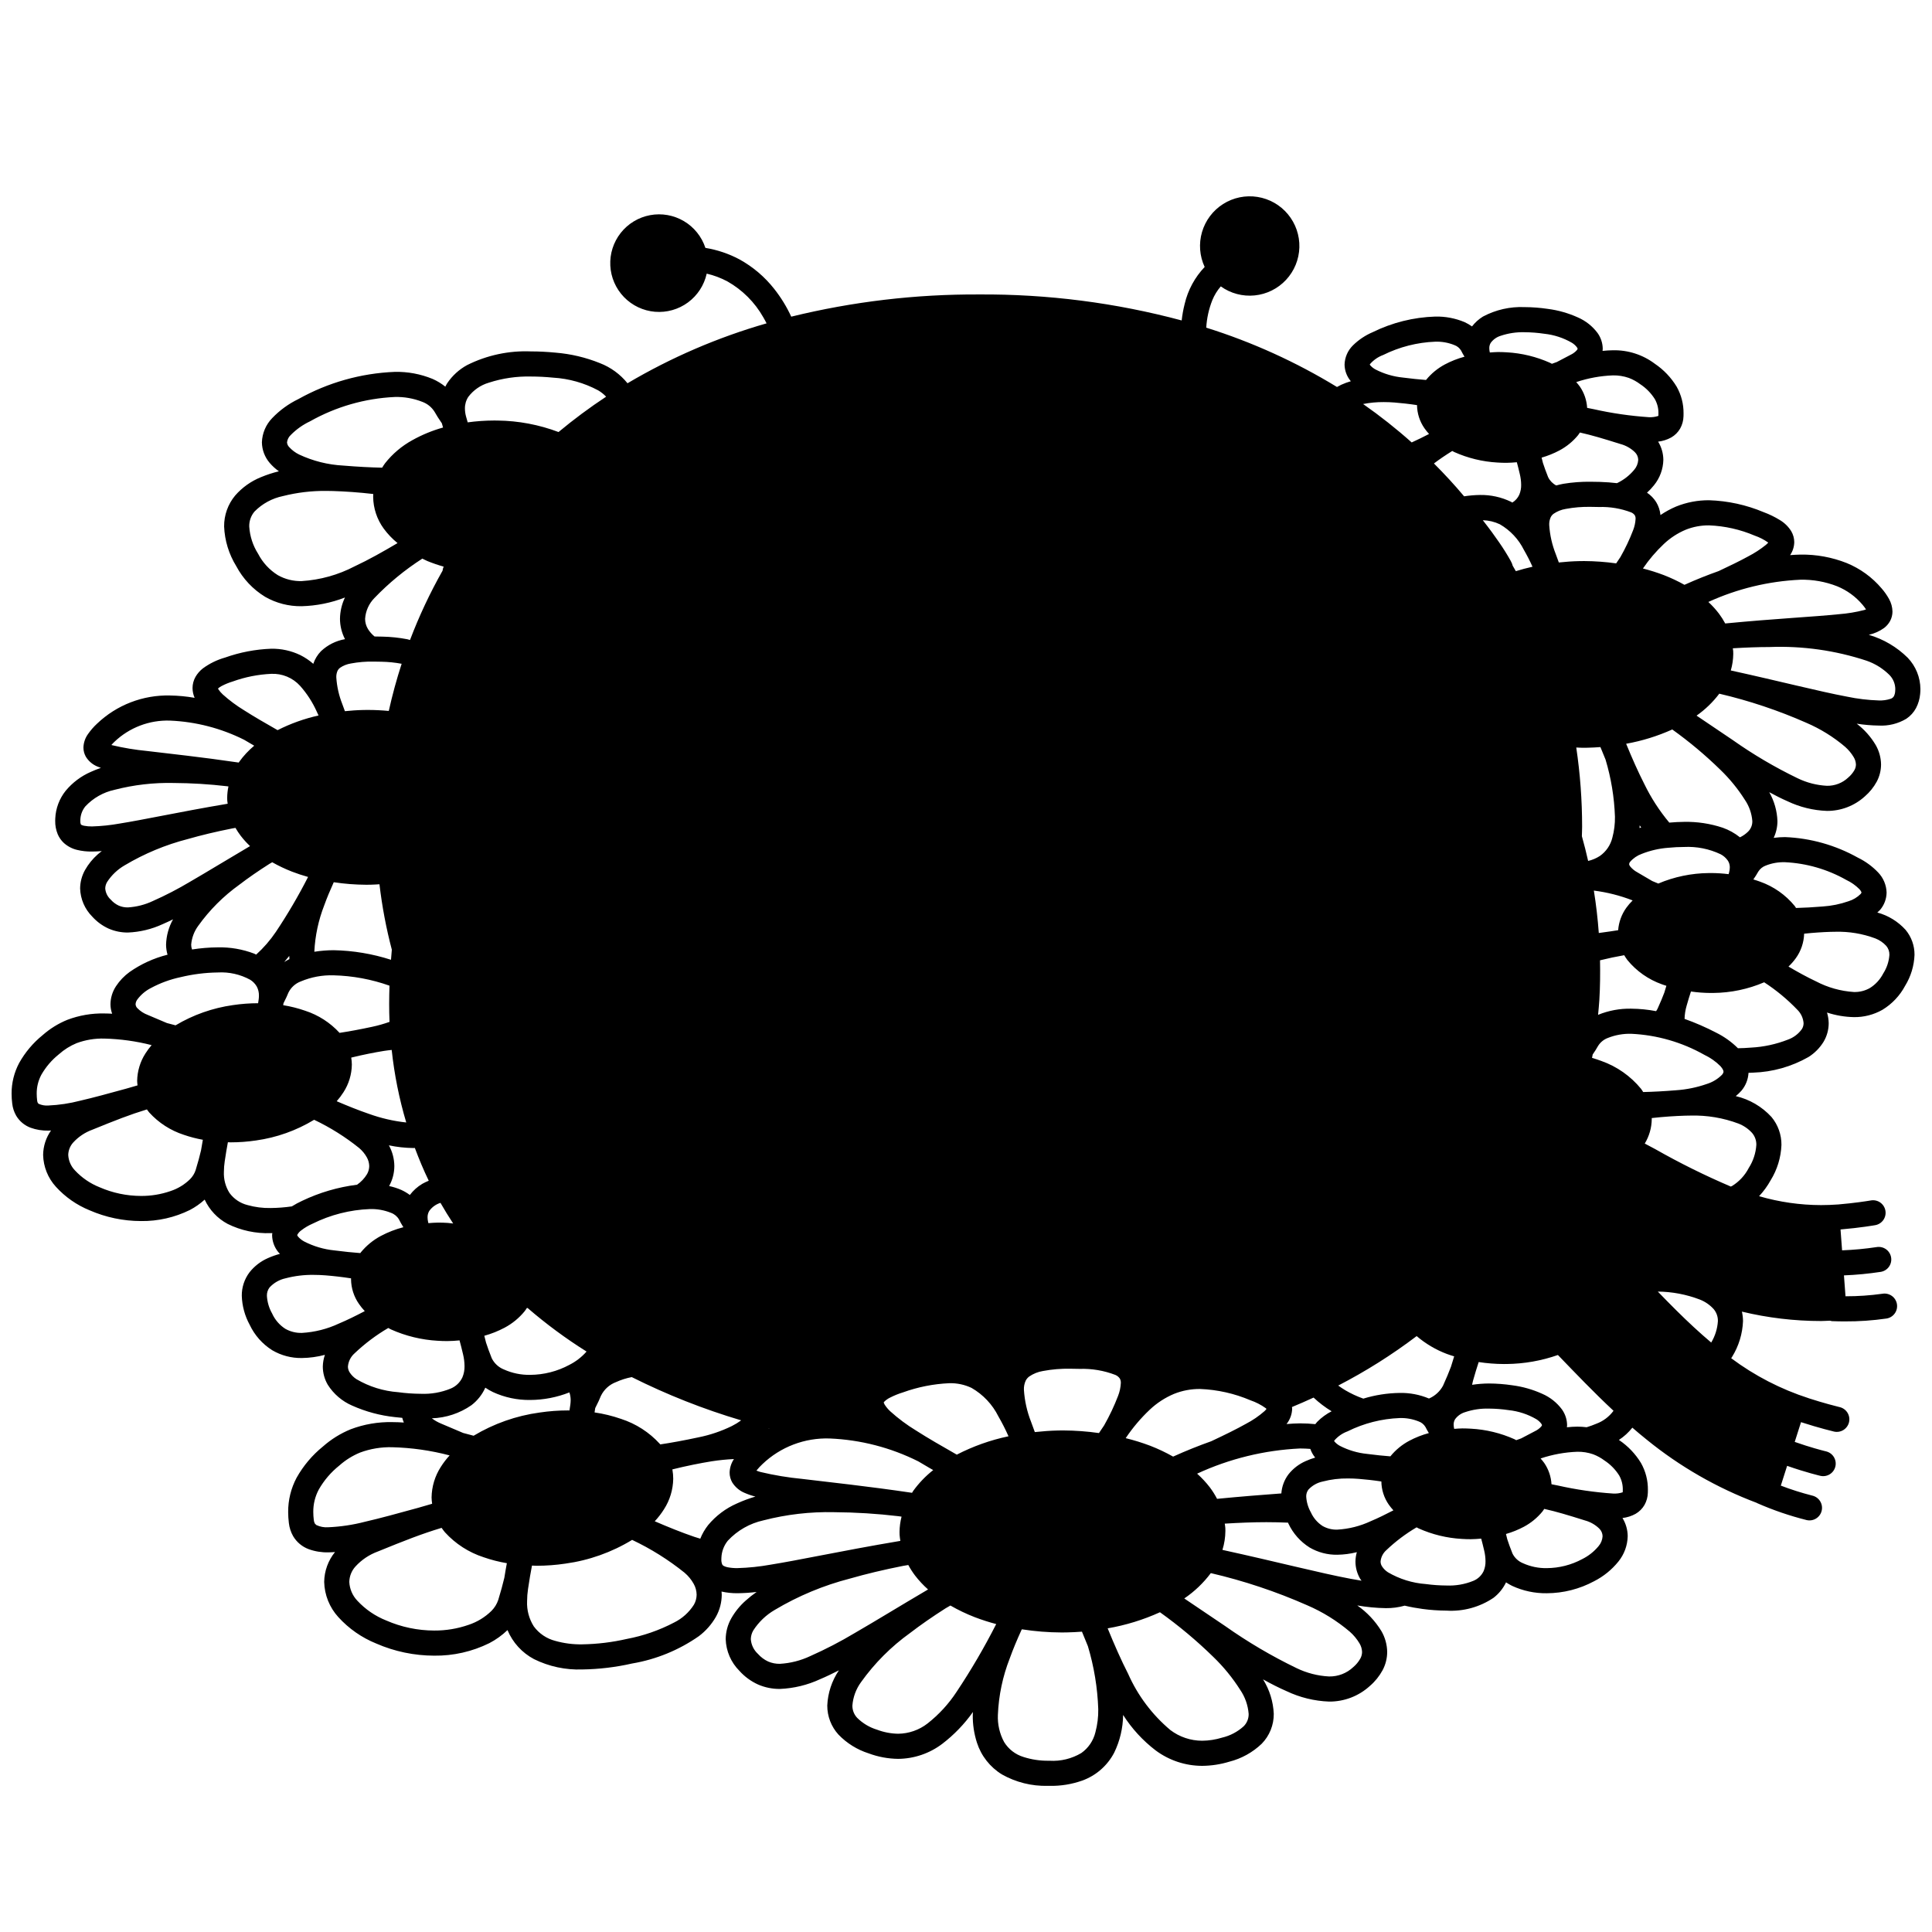 <svg width="200" height="200" viewBox="0 0 200 200" xmlns="http://www.w3.org/2000/svg"><g id="type=thanks, mode=light"><g id="Layer 2"><path id="Vector" d="M155.101 46.585C159.245 46.853 162.785 45.097 163.006 42.663C163.228 40.228 160.048 38.038 155.904 37.769C151.76 37.501 148.221 39.257 147.999 41.691C147.777 44.126 150.957 46.317 155.101 46.585Z"/><path id="Vector_2" d="M56.042 147.512C49.885 148.423 45.405 152.086 46.036 155.695C46.666 159.304 52.169 161.491 58.326 160.581C64.483 159.67 68.962 156.006 68.332 152.398C67.701 148.789 62.198 146.601 56.042 147.512Z"/><path id="Vector_3" d="M24.31 105.333C18.92 106.13 14.998 109.338 15.55 112.498C16.102 115.657 20.92 117.572 26.31 116.775C31.701 115.978 35.623 112.77 35.071 109.611C34.518 106.451 29.701 104.536 24.31 105.333Z"/><path id="Vector_4" d="M54.004 133.225C54.245 130.572 50.781 128.185 46.265 127.892C41.749 127.6 37.892 129.514 37.651 132.166C37.409 134.819 40.874 137.206 45.39 137.499C49.906 137.791 53.762 135.878 54.004 133.225Z"/><path id="Vector_5" d="M176.914 91.679C172.308 91.758 168.669 94.019 168.787 96.728C168.905 99.437 172.734 101.569 177.341 101.49C181.947 101.411 185.586 99.15 185.468 96.441C185.35 93.732 181.521 91.6 176.914 91.679Z"/><path id="Vector_6" d="M159.628 110.096C158.197 110.116 156.776 110.334 155.405 110.745C160.067 103.185 162.518 94.47 162.48 85.588C162.477 82.375 162.189 79.168 161.618 76.005C162.505 76.088 163.397 76.121 164.288 76.105C172.138 75.952 178.331 72.086 178.12 67.469C177.909 62.852 171.375 59.233 163.524 59.385C161.065 59.416 158.628 59.864 156.318 60.708C147.276 43.88 128.491 31.782 101.352 31.782C82.916 31.782 68.333 37.364 58.041 46.219C55.974 45.321 53.746 44.851 51.493 44.835C45.27 44.723 40.094 47.6 39.932 51.26C39.797 54.34 43.262 56.987 48.072 57.816C44.774 63.092 42.465 68.925 41.258 75.029C40.059 74.852 38.848 74.775 37.636 74.797C30.364 74.939 24.628 78.52 24.823 82.797C25.018 87.073 31.072 90.426 38.343 90.284C39.062 90.27 39.76 90.214 40.444 90.135C42.851 116.404 66.076 137.011 101.352 137.011C122.853 137.011 139.867 129.347 150.433 117.422C151.604 119.914 155.532 121.711 160.129 121.632C165.545 121.538 169.823 118.881 169.685 115.695C169.546 112.51 165.044 110.003 159.628 110.096Z"/><path id="Vector_7" d="M155.459 128.272C149.999 128.366 145.686 131.045 145.826 134.256C145.965 137.468 150.504 139.995 155.964 139.901C161.424 139.807 165.737 137.127 165.597 133.916C165.458 130.705 160.919 128.178 155.459 128.272Z"/><path id="Vector_8" d="M109.567 149.384C100.973 149.551 94.193 153.784 94.424 158.838C94.654 163.892 101.809 167.855 110.403 167.687C118.997 167.52 125.777 163.287 125.546 158.233C125.315 153.179 118.161 149.216 109.567 149.384Z"/><path id="Vector_9" d="M152.214 149.195C148.07 148.927 144.531 150.683 144.309 153.117C144.087 155.552 147.267 157.742 151.411 158.011C155.555 158.279 159.094 156.523 159.316 154.089C159.538 151.654 156.358 149.463 152.214 149.195Z"/></g><g id="Layer 45"><path id="Vector_10" d="M193.455 65.716C193.468 65.713 193.483 65.71 193.496 65.707C194.052 65.579 194.577 65.341 195.041 65.009C195.296 64.814 195.508 64.569 195.662 64.288C195.824 63.984 195.909 63.645 195.908 63.301C195.897 62.847 195.775 62.403 195.553 62.008C195.335 61.614 195.076 61.245 194.78 60.907C193.806 59.758 192.569 58.86 191.175 58.288C189.648 57.683 188.017 57.385 186.375 57.412C186.031 57.412 185.669 57.444 185.313 57.465C185.584 57.069 185.732 56.603 185.741 56.124C185.739 55.725 185.631 55.334 185.429 54.99C185.137 54.521 184.738 54.128 184.264 53.843C183.731 53.514 183.167 53.238 182.579 53.022C180.785 52.266 178.868 51.847 176.922 51.785C175.757 51.777 174.601 51.997 173.519 52.432C172.949 52.673 172.403 52.97 171.891 53.318C171.846 52.842 171.693 52.381 171.444 51.972C171.2 51.586 170.877 51.256 170.498 51.002C170.762 50.764 171.006 50.504 171.227 50.224C171.829 49.482 172.168 48.56 172.189 47.604C172.184 46.938 171.998 46.286 171.649 45.719C172.125 45.664 172.586 45.517 173.006 45.286C173.39 45.065 173.709 44.747 173.93 44.362C174.145 43.974 174.264 43.54 174.275 43.097C174.279 43.004 174.28 42.911 174.28 42.818C174.294 41.839 174.046 40.873 173.563 40.021C172.992 39.082 172.225 38.277 171.315 37.661C170.065 36.719 168.535 36.225 166.97 36.26C166.631 36.261 166.269 36.287 165.896 36.324C165.902 36.252 165.915 36.181 165.915 36.108C165.908 35.524 165.723 34.957 165.386 34.481C164.858 33.771 164.153 33.212 163.341 32.859C162.358 32.414 161.315 32.117 160.245 31.978C159.441 31.858 158.629 31.796 157.815 31.792C156.322 31.729 154.839 32.066 153.519 32.768C153.081 33.038 152.696 33.384 152.381 33.791C152.142 33.621 151.886 33.473 151.619 33.349C150.658 32.945 149.623 32.748 148.581 32.771C146.331 32.841 144.122 33.392 142.102 34.386C141.343 34.708 140.651 35.17 140.062 35.748C139.523 36.274 139.21 36.989 139.189 37.742C139.198 38.352 139.412 38.94 139.796 39.413C139.81 39.431 139.828 39.445 139.842 39.463C139.503 39.561 139.171 39.683 138.849 39.828C138.698 39.898 138.55 39.977 138.404 40.061C134.16 37.47 129.615 35.408 124.87 33.919C124.927 32.943 125.139 31.982 125.5 31.072C125.712 30.553 126.007 30.071 126.375 29.647C127.391 30.375 128.638 30.707 129.882 30.582C131.125 30.458 132.281 29.884 133.133 28.969C133.985 28.055 134.474 26.861 134.51 25.611C134.545 24.362 134.124 23.142 133.326 22.18C132.528 21.218 131.406 20.58 130.172 20.385C128.937 20.19 127.673 20.451 126.617 21.119C125.561 21.788 124.785 22.819 124.433 24.018C124.081 25.218 124.179 26.504 124.707 27.637C123.687 28.707 122.971 30.029 122.635 31.468C122.492 32.029 122.39 32.599 122.328 33.173C115.488 31.34 108.433 30.435 101.353 30.482C94.802 30.448 88.272 31.22 81.909 32.781C81.439 31.759 80.848 30.796 80.15 29.912C79.169 28.662 77.946 27.622 76.554 26.854C75.451 26.266 74.258 25.863 73.023 25.661C72.641 24.499 71.85 23.515 70.798 22.892C69.745 22.269 68.502 22.049 67.299 22.273C66.097 22.497 65.016 23.15 64.258 24.11C63.501 25.07 63.117 26.273 63.179 27.495C63.24 28.716 63.743 29.874 64.594 30.753C65.445 31.632 66.586 32.173 67.805 32.275C69.024 32.376 70.238 32.032 71.223 31.306C72.207 30.58 72.895 29.521 73.158 28.327C73.908 28.5 74.632 28.773 75.311 29.137C76.855 30.014 78.134 31.292 79.01 32.837C79.141 33.06 79.253 33.27 79.356 33.473C74.313 34.921 69.476 37.005 64.959 39.675C64.205 38.74 63.218 38.021 62.097 37.589C60.636 37 59.094 36.635 57.523 36.507C56.635 36.42 55.786 36.377 54.977 36.378C52.685 36.28 50.406 36.768 48.354 37.794C47.528 38.245 46.823 38.888 46.297 39.669C46.223 39.783 46.164 39.907 46.099 40.027C45.694 39.702 45.248 39.431 44.772 39.222C43.533 38.714 42.204 38.467 40.867 38.496C37.367 38.636 33.949 39.6 30.892 41.31C29.876 41.8 28.956 42.468 28.176 43.284C27.522 43.958 27.143 44.851 27.112 45.789C27.124 46.573 27.409 47.327 27.919 47.922C28.2 48.249 28.52 48.54 28.872 48.788C28.234 48.943 27.61 49.148 27.005 49.4C25.98 49.815 25.068 50.465 24.342 51.299C23.594 52.197 23.19 53.332 23.201 54.501C23.26 55.955 23.693 57.369 24.457 58.607C25.152 59.917 26.187 61.015 27.453 61.787C28.6 62.441 29.902 62.776 31.222 62.755C32.759 62.715 34.277 62.41 35.71 61.853C35.38 62.543 35.204 63.297 35.195 64.062C35.199 64.795 35.377 65.516 35.715 66.166C34.781 66.329 33.914 66.763 33.225 67.415C32.873 67.778 32.606 68.214 32.441 68.692C32.438 68.701 32.438 68.711 32.434 68.721C32.028 68.364 31.578 68.061 31.095 67.819C30.154 67.365 29.12 67.138 28.075 67.156C26.446 67.216 24.835 67.524 23.298 68.071C22.472 68.304 21.694 68.684 21.002 69.191C20.694 69.431 20.435 69.728 20.239 70.066C20.038 70.421 19.932 70.822 19.931 71.231C19.935 71.578 20.009 71.921 20.147 72.239C19.306 72.091 18.455 72.01 17.601 71.997C16.213 71.963 14.833 72.202 13.537 72.702C12.242 73.201 11.059 73.951 10.053 74.908L10.053 74.908C9.699 75.235 9.381 75.6 9.106 75.995C8.815 76.402 8.652 76.886 8.637 77.385C8.636 77.72 8.724 78.05 8.89 78.341C9.167 78.79 9.578 79.141 10.065 79.344C10.186 79.399 10.316 79.443 10.444 79.49C10.079 79.618 9.726 79.754 9.396 79.907C8.39 80.346 7.5 81.016 6.798 81.861C6.145 82.677 5.768 83.68 5.721 84.724L5.714 84.972C5.706 85.445 5.794 85.915 5.973 86.353C6.116 86.692 6.328 86.997 6.595 87.25C6.986 87.606 7.46 87.857 7.974 87.98C8.484 88.103 9.007 88.161 9.531 88.152C9.849 88.151 10.188 88.132 10.539 88.104C10.395 88.22 10.239 88.333 10.107 88.453C9.588 88.912 9.148 89.454 8.806 90.057C8.477 90.642 8.3 91.3 8.294 91.972C8.327 93.069 8.777 94.112 9.552 94.889C10.025 95.415 10.601 95.837 11.245 96.129C11.875 96.403 12.555 96.541 13.241 96.535C14.486 96.485 15.709 96.19 16.839 95.667C17.186 95.521 17.549 95.344 17.913 95.169C17.464 95.971 17.217 96.87 17.191 97.789C17.193 98.141 17.245 98.492 17.343 98.831C15.933 99.183 14.6 99.79 13.41 100.624C12.857 101.026 12.38 101.525 12.005 102.097C11.642 102.65 11.444 103.295 11.435 103.956C11.437 104.291 11.496 104.623 11.609 104.939C11.333 104.925 11.059 104.913 10.8 104.913C9.493 104.885 8.193 105.109 6.971 105.572C6.034 105.954 5.168 106.491 4.409 107.161L4.409 107.161C3.425 107.958 2.602 108.936 1.983 110.041C1.462 111.02 1.193 112.114 1.2 113.223C1.201 113.56 1.222 113.896 1.264 114.23V114.23C1.312 114.676 1.452 115.107 1.675 115.497C2.015 116.069 2.541 116.508 3.165 116.741C3.757 116.955 4.383 117.056 5.012 117.041C5.099 117.041 5.193 117.031 5.282 117.028C4.76 117.769 4.475 118.651 4.464 119.558C4.493 120.779 4.962 121.949 5.785 122.852C6.752 123.917 7.946 124.75 9.278 125.291L9.278 125.291C10.954 126.021 12.762 126.4 14.591 126.403C16.352 126.427 18.093 126.031 19.671 125.25C20.22 124.96 20.73 124.602 21.188 124.184C21.686 125.258 22.521 126.141 23.567 126.699C24.947 127.381 26.475 127.709 28.014 127.654C28.072 127.654 28.134 127.649 28.192 127.649C28.186 127.721 28.168 127.79 28.168 127.863C28.177 128.501 28.401 129.117 28.804 129.612C28.858 129.68 28.922 129.736 28.98 129.8C28.552 129.914 28.134 130.061 27.73 130.242C26.988 130.567 26.337 131.069 25.833 131.704C25.302 132.407 25.019 133.266 25.03 134.147C25.064 135.194 25.343 136.218 25.845 137.137C26.357 138.225 27.171 139.142 28.189 139.781C29.118 140.324 30.179 140.601 31.256 140.582C32.059 140.571 32.858 140.46 33.634 140.254C33.499 140.643 33.426 141.051 33.417 141.463C33.418 142.126 33.596 142.777 33.931 143.349C34.536 144.305 35.414 145.057 36.452 145.506C37.859 146.135 39.358 146.538 40.891 146.699C41.152 146.733 41.393 146.75 41.642 146.775C41.685 146.94 41.739 147.102 41.806 147.26C41.392 147.233 40.992 147.218 40.611 147.217C39.142 147.186 37.68 147.437 36.305 147.957C35.254 148.386 34.283 148.989 33.432 149.741L33.432 149.741C32.326 150.636 31.4 151.734 30.704 152.976C30.123 154.068 29.823 155.287 29.831 156.524C29.832 156.901 29.856 157.278 29.902 157.652C29.955 158.136 30.107 158.605 30.348 159.028C30.715 159.646 31.284 160.12 31.958 160.37C32.612 160.606 33.305 160.717 34 160.7C34.219 160.699 34.45 160.682 34.68 160.667C33.969 161.543 33.575 162.632 33.559 163.759C33.593 165.11 34.112 166.404 35.023 167.402C36.109 168.596 37.45 169.531 38.946 170.137C40.837 170.962 42.878 171.389 44.941 171.393C46.922 171.42 48.882 170.975 50.658 170.097C51.345 169.739 51.978 169.284 52.536 168.746C53.075 170.036 54.045 171.098 55.28 171.752C56.83 172.517 58.545 172.884 60.272 172.822C62.008 172.797 63.737 172.591 65.43 172.206C67.919 171.786 70.283 170.818 72.351 169.372C73.068 168.831 73.668 168.15 74.113 167.369C74.505 166.67 74.712 165.882 74.715 165.081C74.715 164.971 74.701 164.865 74.694 164.757C75.237 164.878 75.793 164.936 76.35 164.93C77.01 164.923 77.669 164.879 78.324 164.799C77.928 165.075 77.55 165.375 77.19 165.697C76.595 166.222 76.092 166.842 75.7 167.532C75.33 168.188 75.131 168.928 75.124 169.682C75.162 170.919 75.672 172.095 76.548 172.97C77.085 173.568 77.74 174.047 78.471 174.379C79.185 174.689 79.956 174.845 80.734 174.838C82.174 174.779 83.588 174.437 84.895 173.831C85.517 173.569 86.169 173.254 86.843 172.912C86.113 173.992 85.696 175.254 85.639 176.556C85.635 177.669 86.048 178.743 86.798 179.565C87.66 180.46 88.731 181.127 89.915 181.505C90.894 181.871 91.93 182.064 92.975 182.076C94.624 182.063 96.225 181.519 97.54 180.523C98.759 179.591 99.83 178.48 100.718 177.228C100.716 177.324 100.701 177.425 100.701 177.52C100.687 178.494 100.832 179.465 101.13 180.393C101.571 181.765 102.489 182.933 103.716 183.687C105.164 184.504 106.805 184.913 108.467 184.871H108.467L108.652 184.872C109.8 184.894 110.942 184.71 112.024 184.328C113.453 183.816 114.636 182.784 115.339 181.439C115.933 180.221 116.249 178.886 116.265 177.531C117.164 178.945 118.306 180.189 119.638 181.206C121.031 182.24 122.719 182.799 124.454 182.8C125.405 182.792 126.35 182.647 127.26 182.369C128.52 182.049 129.676 181.409 130.615 180.51C131.421 179.684 131.868 178.574 131.86 177.42C131.805 176.153 131.423 174.923 130.751 173.847C131.588 174.314 132.393 174.723 133.172 175.062C134.554 175.721 136.057 176.09 137.587 176.147C139.152 176.16 140.664 175.579 141.818 174.521C142.346 174.066 142.787 173.519 143.121 172.908C143.433 172.325 143.598 171.675 143.601 171.015C143.591 170.258 143.387 169.516 143.008 168.86C142.367 167.808 141.514 166.9 140.503 166.195C141.48 166.365 142.468 166.459 143.46 166.475C144.121 166.483 144.78 166.396 145.416 166.217C146.027 166.363 146.646 166.477 147.268 166.559C148.086 166.669 148.909 166.727 149.734 166.731C151.462 166.839 153.176 166.372 154.611 165.403C155.162 164.979 155.604 164.432 155.904 163.805C156.107 163.939 156.318 164.06 156.536 164.169C157.659 164.688 158.884 164.949 160.122 164.932C161.834 164.925 163.519 164.497 165.027 163.685C165.998 163.19 166.853 162.497 167.537 161.65C168.139 160.907 168.478 159.985 168.499 159.029C168.494 158.364 168.308 157.712 167.959 157.144C168.435 157.09 168.896 156.943 169.316 156.712C169.7 156.491 170.019 156.172 170.24 155.788C170.455 155.4 170.574 154.966 170.585 154.523C170.589 154.429 170.59 154.337 170.59 154.244C170.604 153.264 170.356 152.299 169.873 151.447C169.302 150.508 168.535 149.703 167.625 149.087C167.613 149.079 167.598 149.071 167.587 149.063C168.117 148.718 168.587 148.289 168.98 147.792C169.466 148.211 169.961 148.627 170.474 149.038C173.893 151.817 177.739 154.026 181.863 155.578C181.878 155.585 181.887 155.599 181.902 155.605V155.605C183.557 156.332 185.271 156.918 187.024 157.358C187.36 157.435 187.713 157.376 188.005 157.193C188.297 157.01 188.505 156.719 188.582 156.383C188.659 156.047 188.6 155.694 188.417 155.401C188.234 155.109 187.943 154.902 187.607 154.824L187.591 154.82C186.492 154.54 185.41 154.197 184.35 153.791L185.002 151.744C186.964 152.431 188.409 152.769 188.441 152.777C188.777 152.855 189.13 152.795 189.422 152.613C189.714 152.43 189.921 152.139 189.999 151.804C190.077 151.468 190.018 151.116 189.836 150.823C189.654 150.531 189.363 150.323 189.028 150.245L188.947 150.225C188.625 150.146 187.377 149.825 185.79 149.266L186.441 147.222C188.384 147.85 189.834 148.19 189.859 148.197C190.194 148.272 190.545 148.212 190.835 148.03C191.126 147.847 191.333 147.557 191.411 147.223C191.489 146.889 191.431 146.538 191.251 146.246C191.071 145.954 190.783 145.745 190.449 145.664L190.367 145.645C190.044 145.566 188.799 145.253 187.229 144.745L187.23 144.742C184.348 143.813 181.64 142.415 179.213 140.603C179.244 140.55 179.28 140.505 179.311 140.451C179.997 139.34 180.384 138.071 180.436 136.767C180.435 136.434 180.396 136.103 180.322 135.779C183.005 136.425 185.756 136.752 188.517 136.752C188.818 136.752 189.133 136.725 189.439 136.717C189.5 136.737 189.563 136.753 189.626 136.763L189.626 136.763C190.091 136.783 190.539 136.791 190.965 136.791C192.413 136.799 193.861 136.7 195.294 136.493C195.463 136.466 195.625 136.405 195.771 136.315C195.916 136.225 196.042 136.108 196.142 135.969C196.242 135.83 196.314 135.673 196.353 135.506C196.392 135.339 196.397 135.167 196.37 134.998C196.342 134.829 196.281 134.668 196.19 134.522C196.1 134.377 195.982 134.251 195.843 134.152C195.703 134.052 195.546 133.981 195.379 133.943C195.213 133.904 195.04 133.899 194.871 133.928L194.861 133.929C193.597 134.106 192.322 134.193 191.046 134.19L190.885 132.027C192.167 131.977 193.445 131.854 194.713 131.66C195.051 131.6 195.352 131.408 195.549 131.127C195.746 130.846 195.824 130.499 195.766 130.16C195.708 129.822 195.519 129.52 195.239 129.321C194.959 129.122 194.612 129.042 194.274 129.097L194.257 129.1C193.076 129.278 191.885 129.389 190.692 129.434L190.531 127.274C192.603 127.098 194.105 126.832 194.133 126.827C194.471 126.765 194.77 126.571 194.966 126.289C195.161 126.007 195.237 125.658 195.176 125.32C195.116 124.982 194.924 124.682 194.643 124.484C194.362 124.287 194.014 124.21 193.675 124.268L193.594 124.282C193.266 124.337 191.967 124.544 190.292 124.685C189.682 124.729 189.09 124.751 188.517 124.752C186.345 124.747 184.185 124.437 182.1 123.829C182.564 123.331 182.966 122.778 183.297 122.182C183.979 121.079 184.364 119.818 184.415 118.523C184.424 117.466 184.058 116.439 183.381 115.627C182.394 114.552 181.106 113.8 179.685 113.469C179.899 113.299 180.097 113.11 180.276 112.904C180.713 112.385 180.969 111.737 181.005 111.06C181.164 111.05 181.306 111.053 181.471 111.04C183.489 110.977 185.462 110.42 187.217 109.42C187.846 109.024 188.377 108.489 188.768 107.857C189.12 107.271 189.306 106.601 189.306 105.918C189.299 105.545 189.241 105.175 189.132 104.818C190.031 105.113 190.969 105.273 191.916 105.292C192.952 105.307 193.973 105.044 194.874 104.531C195.862 103.93 196.67 103.075 197.215 102.054C197.811 101.087 198.147 99.982 198.19 98.846C198.198 97.902 197.871 96.985 197.267 96.259C196.483 95.393 195.467 94.77 194.34 94.464C194.44 94.377 194.535 94.286 194.626 94.19C195.053 93.689 195.291 93.055 195.3 92.397C195.277 91.62 194.966 90.878 194.427 90.318C193.823 89.683 193.11 89.163 192.322 88.781C190.01 87.487 187.424 86.758 184.777 86.655C184.387 86.657 183.997 86.684 183.611 86.735C183.867 86.191 184 85.597 184 84.995C183.962 83.945 183.671 82.92 183.152 82.007C183.8 82.358 184.431 82.678 185.042 82.945C186.319 83.553 187.707 83.893 189.12 83.945C190.577 83.956 191.985 83.415 193.06 82.431C193.551 82.006 193.963 81.496 194.274 80.926C194.568 80.378 194.723 79.766 194.726 79.144C194.717 78.434 194.525 77.737 194.17 77.121C193.663 76.267 192.996 75.518 192.207 74.916C192.96 75.033 193.721 75.098 194.484 75.11C195.486 75.165 196.481 74.92 197.343 74.406C197.765 74.123 198.111 73.741 198.351 73.293C198.584 72.844 198.728 72.353 198.773 71.849C198.791 71.679 198.8 71.507 198.8 71.335C198.793 70.127 198.324 68.967 197.489 68.093C196.363 66.978 194.976 66.16 193.455 65.716ZM186.375 60.012C187.675 59.985 188.968 60.216 190.179 60.69C191.193 61.103 192.091 61.755 192.798 62.59C192.934 62.746 193.057 62.913 193.169 63.087C193.116 63.107 193.058 63.128 192.99 63.148C192.126 63.37 191.245 63.516 190.355 63.583C187.747 63.855 183.776 64.039 178.594 64.541C178.402 64.181 178.182 63.837 177.937 63.511C177.609 63.082 177.244 62.682 176.849 62.314C179.848 60.944 183.082 60.163 186.375 60.012H186.375ZM183.775 97.697C183.158 98.47 182.339 99.058 181.409 99.397C180.106 99.912 178.719 100.181 177.319 100.19H177.32L177.092 100.192C175.301 100.23 173.529 99.812 171.943 98.98C171.402 98.687 170.924 98.289 170.538 97.81C170.273 97.487 170.115 97.089 170.086 96.672L168.787 96.728L170.086 96.671L170.085 96.601C170.094 96.192 170.233 95.797 170.48 95.472C171.098 94.699 171.917 94.111 172.847 93.772C174.15 93.257 175.537 92.988 176.937 92.979L176.941 92.979L177.164 92.977C178.955 92.939 180.727 93.357 182.313 94.19C182.854 94.482 183.332 94.88 183.718 95.359C183.983 95.683 184.141 96.08 184.17 96.497L184.171 96.569C184.161 96.977 184.023 97.372 183.775 97.697H183.775ZM155.945 138.601C155.851 138.602 155.759 138.603 155.669 138.603C153.504 138.648 151.363 138.142 149.447 137.134C149.196 136.989 148.954 136.829 148.722 136.654C150.169 135.437 151.546 134.138 152.846 132.766C154.06 133.565 155.215 134.449 156.303 135.412C157.262 136.252 158.229 137.183 159.215 138.169C158.144 138.437 157.046 138.582 155.942 138.601L155.945 138.601ZM125.99 155.159C125.776 154.744 125.527 154.348 125.247 153.975C124.851 153.461 124.409 152.985 123.925 152.553C127.276 151.004 130.895 150.119 134.582 149.946C134.951 149.946 135.302 149.964 135.645 149.99C135.75 150.297 135.906 150.584 136.106 150.839C136.12 150.857 136.137 150.871 136.152 150.888C135.813 150.987 135.481 151.109 135.159 151.254C134.462 151.56 133.851 152.031 133.378 152.628C132.949 153.201 132.695 153.885 132.645 154.599C130.687 154.743 128.465 154.919 125.99 155.159L125.99 155.159ZM118.411 164.806C115.855 165.826 113.131 166.362 110.378 166.388H110.379C110.212 166.391 110.046 166.392 109.88 166.392C106.354 166.464 102.867 165.638 99.747 163.993C98.609 163.375 97.605 162.536 96.794 161.524C96.163 160.741 95.789 159.782 95.723 158.778L94.424 158.838L95.723 158.778L95.718 158.587C95.737 157.594 96.066 156.631 96.661 155.834C97.933 154.215 99.628 152.98 101.56 152.265C104.117 151.245 106.84 150.709 109.593 150.683L109.594 150.683C109.76 150.68 109.926 150.678 110.093 150.679C113.618 150.607 117.105 151.433 120.224 153.078C121.363 153.696 122.367 154.536 123.177 155.547C123.808 156.33 124.182 157.289 124.248 158.292L124.252 158.483C124.234 159.477 123.904 160.44 123.31 161.237C122.038 162.856 120.343 164.092 118.411 164.806V164.806ZM73.305 157.878C72.968 158.305 72.694 158.779 72.493 159.285C72.279 159.217 72.069 159.158 71.854 159.085C70.504 158.625 69.126 158.059 67.78 157.481C68.136 157.099 68.456 156.684 68.735 156.242C69.344 155.299 69.675 154.203 69.692 153.08C69.692 152.777 69.665 152.473 69.613 152.174C69.609 152.153 69.602 152.134 69.598 152.113C71.058 151.747 72.517 151.46 73.677 151.272C74.439 151.154 75.207 151.077 75.978 151.041C75.699 151.456 75.543 151.942 75.529 152.442C75.529 152.797 75.621 153.146 75.797 153.454C76.101 153.942 76.549 154.322 77.08 154.542C77.442 154.7 77.816 154.828 78.199 154.925C77.547 155.117 76.909 155.354 76.29 155.636C75.134 156.141 74.112 156.908 73.305 157.878V157.878ZM47.843 153.221C48.634 152.071 49.702 151.138 50.948 150.51C52.596 149.634 54.384 149.054 56.233 148.798H56.233C57.087 148.671 57.949 148.606 58.813 148.606C60.822 148.557 62.815 148.986 64.626 149.856C65.271 150.179 65.848 150.62 66.329 151.157C66.698 151.571 66.948 152.077 67.052 152.622C67.078 152.773 67.092 152.927 67.092 153.08C67.075 153.719 66.879 154.34 66.525 154.872C65.735 156.022 64.667 156.955 63.421 157.584C61.773 158.459 59.984 159.039 58.136 159.295C57.282 159.422 56.42 159.486 55.556 159.487C53.547 159.535 51.554 159.107 49.742 158.237C49.098 157.914 48.521 157.473 48.04 156.936C47.671 156.522 47.421 156.016 47.317 155.471C47.291 155.32 47.277 155.166 47.277 155.013C47.294 154.374 47.49 153.753 47.843 153.221ZM50.315 138.987C50.255 138.744 50.195 138.501 50.136 138.279C50.866 138.076 51.571 137.796 52.24 137.441C53.032 137.018 53.733 136.443 54.303 135.748C54.392 135.636 54.469 135.514 54.548 135.395L54.628 135.413C56.542 137.064 58.578 138.568 60.72 139.911C60.221 140.48 59.617 140.947 58.942 141.289C57.694 141.962 56.3 142.317 54.882 142.325C53.945 142.342 53.015 142.151 52.16 141.765C51.616 141.547 51.17 141.136 50.908 140.611C50.656 139.984 50.465 139.446 50.315 138.987ZM34.603 129.44C33.518 129.331 32.463 129.019 31.493 128.52C31.25 128.391 31.033 128.219 30.852 128.011L30.774 127.883L30.768 127.863L30.785 127.813C30.882 127.64 31.016 127.491 31.176 127.374C31.54 127.092 31.939 126.857 32.361 126.673L32.361 126.673C34.207 125.756 36.226 125.241 38.285 125.162C39.036 125.139 39.783 125.272 40.48 125.553C40.825 125.677 41.117 125.919 41.302 126.236C41.438 126.509 41.588 126.774 41.752 127.031L41.757 127.041C40.944 127.25 40.158 127.555 39.416 127.95C38.624 128.373 37.923 128.949 37.353 129.643C37.334 129.667 37.319 129.694 37.3 129.719C36.502 129.661 35.608 129.57 34.603 129.44H34.603ZM26.121 115.489C25.381 115.599 24.633 115.655 23.885 115.655C22.152 115.697 20.433 115.329 18.87 114.579C18.324 114.306 17.835 113.933 17.428 113.478C17.123 113.138 16.916 112.722 16.831 112.274C16.809 112.15 16.798 112.025 16.798 111.9C16.813 111.371 16.976 110.857 17.27 110.416C17.948 109.433 18.862 108.636 19.928 108.099C21.354 107.342 22.902 106.841 24.501 106.619H24.501C25.241 106.509 25.989 106.453 26.737 106.452C28.47 106.41 30.188 106.779 31.751 107.528C32.297 107.801 32.786 108.175 33.194 108.629C33.498 108.969 33.705 109.386 33.791 109.834C33.812 109.957 33.823 110.082 33.823 110.208C33.808 110.737 33.645 111.251 33.351 111.691C32.674 112.675 31.76 113.472 30.693 114.009C29.267 114.766 27.72 115.267 26.121 115.489L26.121 115.489ZM19.79 97.789C19.849 97.087 20.1 96.415 20.517 95.847C21.691 94.206 23.126 92.769 24.766 91.593C25.693 90.88 26.746 90.155 27.889 89.428C27.983 89.373 28.085 89.315 28.18 89.26C28.841 89.634 29.528 89.96 30.236 90.235C30.766 90.44 31.321 90.621 31.892 90.782C30.892 92.743 29.778 94.643 28.555 96.473C27.973 97.335 27.289 98.123 26.518 98.82C26.45 98.79 26.388 98.75 26.318 98.722C25.111 98.261 23.826 98.04 22.534 98.07C21.645 98.078 20.758 98.151 19.879 98.29C19.82 98.13 19.79 97.96 19.79 97.789L19.79 97.789ZM26.119 82.585C26.135 81.785 26.401 81.011 26.88 80.371C27.935 79.032 29.339 78.01 30.938 77.42C33.078 76.567 35.358 76.118 37.662 76.097L37.663 76.097C37.801 76.094 37.94 76.093 38.079 76.093C38.644 76.092 39.196 76.123 39.74 76.166C39.2 79.278 38.928 82.43 38.925 85.588C38.925 86.715 38.974 87.829 39.046 88.939C38.802 88.952 38.567 88.98 38.319 88.985H38.321C38.179 88.987 38.04 88.989 37.902 88.989C34.953 89.049 32.037 88.359 29.427 86.985C28.487 86.475 27.658 85.783 26.989 84.949C26.479 84.319 26.177 83.546 26.123 82.737L24.824 82.797L26.123 82.737L26.119 82.585ZM42.17 66.175C41.315 66.011 40.447 65.92 39.576 65.903H39.577C39.299 65.894 39.033 65.89 38.774 65.889C38.506 65.671 38.275 65.41 38.092 65.117C37.898 64.8 37.795 64.434 37.795 64.062C37.847 63.248 38.192 62.481 38.766 61.901C40.252 60.354 41.915 58.987 43.72 57.828C43.898 57.91 44.062 58.004 44.246 58.081C44.795 58.304 45.357 58.497 45.928 58.658C45.867 58.791 45.828 58.934 45.813 59.079C44.51 61.381 43.383 63.779 42.444 66.252C42.35 66.229 42.268 66.195 42.17 66.175L42.17 66.175ZM151.685 39.611C152.771 39.223 153.917 39.03 155.07 39.042C155.317 39.042 155.567 39.05 155.82 39.067C157.385 39.133 158.909 39.593 160.25 40.404C160.696 40.682 161.084 41.045 161.391 41.472C161.593 41.749 161.707 42.08 161.717 42.423L161.712 42.545C161.674 42.872 161.539 43.18 161.326 43.43C160.785 44.037 160.093 44.49 159.321 44.743C158.235 45.132 157.089 45.324 155.936 45.312C155.689 45.312 155.439 45.304 155.185 45.288C153.62 45.221 152.096 44.761 150.756 43.951C150.309 43.672 149.921 43.309 149.615 42.882C149.412 42.605 149.298 42.274 149.288 41.931L149.294 41.81C149.332 41.483 149.466 41.175 149.679 40.924C150.22 40.318 150.912 39.864 151.685 39.611L151.685 39.611ZM169.062 54.882C168.695 55.84 168.255 56.77 167.747 57.662C167.6 57.878 167.452 58.093 167.305 58.321C166.211 58.167 165.108 58.087 164.003 58.081C163.836 58.081 163.668 58.082 163.499 58.086C162.774 58.1 162.066 58.154 161.369 58.227C161.254 57.923 161.144 57.626 161.047 57.347C160.669 56.391 160.442 55.383 160.375 54.357C160.361 54.074 160.415 53.792 160.532 53.535C160.604 53.396 160.706 53.276 160.831 53.183C161.207 52.927 161.634 52.756 162.082 52.684C162.93 52.525 163.793 52.453 164.656 52.47C164.933 52.47 165.224 52.475 165.53 52.485C166.667 52.448 167.8 52.638 168.863 53.045C169.011 53.108 169.139 53.21 169.233 53.341C169.296 53.456 169.324 53.586 169.314 53.717C169.293 54.116 169.208 54.509 169.062 54.882ZM156.585 58.547L156.574 58.497C156.558 58.437 156.538 58.378 156.514 58.32C156.464 58.203 156.434 58.15 156.384 58.054C156.016 57.395 155.616 56.755 155.185 56.137C154.75 55.501 154.195 54.738 153.525 53.886L153.501 53.853C154.111 53.868 154.71 54.011 155.261 54.272C156.335 54.892 157.203 55.815 157.754 56.926C158.08 57.491 158.377 58.072 158.644 58.667C158.052 58.8 157.477 58.953 156.919 59.127C156.81 58.933 156.698 58.74 156.585 58.547V58.547ZM157.332 49.085C157.419 49.444 157.465 49.812 157.469 50.182C157.478 50.535 157.412 50.887 157.275 51.213C157.122 51.549 156.872 51.831 156.557 52.025C156.509 51.999 156.465 51.967 156.416 51.943C155.415 51.461 154.314 51.219 153.203 51.239C152.654 51.247 152.106 51.294 151.564 51.379C150.583 50.206 149.537 49.074 148.441 47.978C148.99 47.561 149.622 47.13 150.336 46.685C150.407 46.72 150.472 46.761 150.545 46.795C151.957 47.427 153.473 47.795 155.018 47.882C155.327 47.902 155.633 47.912 155.936 47.912C156.306 47.911 156.664 47.88 157.023 47.851C157.123 48.224 157.225 48.624 157.332 49.085L157.332 49.085ZM169.166 48.64C168.705 49.195 168.133 49.647 167.487 49.969C167.452 49.987 167.416 49.999 167.382 50.017C166.843 49.952 166.262 49.907 165.616 49.886C165.284 49.875 164.964 49.87 164.656 49.87C163.713 49.858 162.771 49.929 161.84 50.082C161.583 50.129 161.339 50.189 161.1 50.254C160.738 50.066 160.445 49.767 160.264 49.401C160.034 48.828 159.859 48.337 159.723 47.919C159.678 47.736 159.632 47.543 159.587 47.373C160.229 47.188 160.849 46.938 161.439 46.625C162.178 46.23 162.833 45.693 163.364 45.045C163.432 44.959 163.49 44.865 163.552 44.774C164.835 45.063 165.935 45.395 167.75 45.965C168.311 46.114 168.825 46.405 169.242 46.809C169.458 47.018 169.583 47.304 169.589 47.604C169.566 47.987 169.418 48.351 169.166 48.64L169.166 48.64ZM55.141 47.095C54.977 47.252 54.824 47.418 54.662 47.577C51.878 50.202 49.406 53.139 47.294 56.331C46.065 56.053 44.886 55.589 43.798 54.953C43.036 54.515 42.373 53.926 41.847 53.222C41.459 52.706 41.243 52.081 41.23 51.435L41.232 51.317C41.276 50.662 41.521 50.036 41.935 49.526C42.867 48.426 44.079 47.599 45.443 47.131C47.266 46.453 49.198 46.114 51.143 46.132C51.252 46.132 51.361 46.133 51.469 46.135H51.47C52.855 46.154 54.232 46.347 55.569 46.707C55.429 46.839 55.28 46.963 55.141 47.095L55.141 47.095ZM51.178 55.56C52.751 53.581 54.609 51.847 56.691 50.414C59.455 48.463 62.744 47.389 66.127 47.334C68.463 47.34 70.764 47.894 72.847 48.951C75.037 50.109 76.984 51.676 78.585 53.567C81.1 56.354 83.285 59.7 86.379 62.433C87.993 63.883 89.851 65.037 91.866 65.843C94.296 66.766 96.88 67.22 99.48 67.179C103.074 67.194 106.6 66.204 109.66 64.32C113.937 61.743 117.203 57.973 120.667 54.759C122.325 53.157 124.147 51.734 126.103 50.513C128.084 49.301 130.286 48.493 132.581 48.137C133.612 47.979 134.653 47.899 135.695 47.898C139.274 47.893 142.785 48.883 145.833 50.758C148.611 52.499 151.005 54.788 152.869 57.484C158.344 65.831 161.235 75.607 161.18 85.588C161.21 92.302 159.783 98.943 156.997 105.052C154.211 111.161 150.133 116.592 145.043 120.972C134.69 130.042 119.733 135.709 101.353 135.711C82.973 135.709 68.015 130.043 57.662 120.972C52.573 116.592 48.494 111.161 45.708 105.052C42.922 98.943 41.495 92.302 41.525 85.588C41.458 74.806 44.84 64.284 51.178 55.56L51.178 55.56ZM166.207 78.634C166.783 80.555 167.11 82.541 167.179 84.545C167.192 85.276 167.102 86.005 166.912 86.71C166.727 87.477 166.27 88.151 165.625 88.605C165.251 88.849 164.838 89.025 164.403 89.125C164.21 88.264 163.994 87.41 163.755 86.561C163.761 86.236 163.78 85.915 163.78 85.588C163.781 82.842 163.578 80.099 163.174 77.382C163.388 77.387 163.594 77.409 163.81 77.409C163.978 77.409 164.145 77.408 164.313 77.405H164.314C164.774 77.395 165.226 77.371 165.675 77.338C165.851 77.777 166.029 78.209 166.207 78.634ZM178.99 90.34C178.975 90.394 178.961 90.44 178.946 90.493C178.355 90.419 177.76 90.381 177.164 90.377C177.076 90.377 176.985 90.377 176.892 90.379C175.094 90.395 173.317 90.765 171.662 91.466C171.451 91.378 171.231 91.281 171.028 91.199C170.519 90.906 170.009 90.602 169.488 90.296C169.208 90.146 168.96 89.943 168.758 89.697C168.649 89.542 168.65 89.484 168.648 89.45C168.656 89.363 168.691 89.281 168.749 89.216C169.073 88.842 169.488 88.558 169.954 88.392C170.824 88.047 171.741 87.835 172.673 87.763C173.259 87.706 173.812 87.679 174.328 87.679C175.633 87.612 176.935 87.871 178.117 88.431C178.415 88.587 178.671 88.812 178.864 89.087C179.002 89.297 179.074 89.545 179.069 89.797C179.066 89.981 179.04 90.163 178.99 90.34V90.34ZM166.663 96.423C166.266 96.479 165.883 96.532 165.507 96.584C165.399 95.109 165.229 93.646 164.996 92.193C166.371 92.366 167.72 92.708 169.01 93.212C168.771 93.448 168.551 93.703 168.354 93.975C167.867 94.657 167.575 95.459 167.51 96.294C167.234 96.338 166.962 96.382 166.663 96.423V96.423ZM147.915 148.351C147.208 148.541 146.524 148.811 145.877 149.155C145.137 149.55 144.483 150.087 143.952 150.735C143.945 150.743 143.94 150.753 143.934 150.761C143.22 150.707 142.419 150.625 141.526 150.509C140.544 150.411 139.589 150.129 138.712 149.678C138.501 149.566 138.312 149.417 138.154 149.238L138.108 149.165L138.133 149.117C138.501 148.691 138.971 148.366 139.499 148.173C141.179 147.338 143.017 146.869 144.891 146.796C145.565 146.775 146.235 146.894 146.861 147.146C147.155 147.249 147.403 147.453 147.563 147.721C147.67 147.937 147.787 148.147 147.915 148.351V148.351ZM137.848 146.094C137.303 146.375 136.805 146.739 136.372 147.173C136.296 147.252 136.231 147.341 136.162 147.427C135.649 147.377 135.125 147.346 134.583 147.346C134.13 147.347 133.656 147.382 133.182 147.417C133.546 146.96 133.751 146.397 133.765 145.813C133.765 145.76 133.747 145.709 133.743 145.656C134.502 145.342 135.248 145.016 135.982 144.677C136.552 145.213 137.178 145.689 137.848 146.094V146.094ZM94.83 148.088C93.882 147.512 92.989 146.847 92.166 146.104C91.941 145.897 91.744 145.662 91.579 145.406L91.49 145.216L91.481 145.18L91.541 145.1C91.716 144.928 91.918 144.786 92.139 144.679C92.572 144.459 93.023 144.277 93.488 144.135C95.024 143.581 96.635 143.262 98.267 143.189C99.064 143.167 99.855 143.334 100.575 143.676C101.773 144.365 102.741 145.392 103.356 146.629C103.74 147.295 104.088 147.981 104.4 148.683C102.538 149.073 100.738 149.713 99.047 150.585C97.479 149.693 96.033 148.859 94.83 148.088ZM79.603 147.843L79.633 147.851C79.608 147.865 79.583 147.88 79.558 147.894C79.572 147.876 79.59 147.861 79.603 147.843ZM45.358 126.563C45.013 126.563 44.683 126.596 44.348 126.619C44.337 126.569 44.326 126.528 44.314 126.477C44.28 126.328 44.262 126.176 44.261 126.023C44.255 125.787 44.317 125.554 44.439 125.351C44.724 124.955 45.131 124.663 45.597 124.518C46.011 125.244 46.451 125.956 46.912 126.656C46.724 126.637 46.541 126.608 46.349 126.595H46.35C46.016 126.573 45.685 126.563 45.358 126.563ZM35.561 113.061C36.11 112.21 36.409 111.221 36.423 110.208C36.42 109.965 36.399 109.722 36.36 109.482C37.586 109.18 38.803 108.942 39.776 108.785H39.777C40.027 108.744 40.289 108.72 40.548 108.689C40.82 111.233 41.324 113.746 42.054 116.198C40.741 116.057 39.449 115.759 38.207 115.312C37.099 114.935 35.967 114.473 34.855 113.999C35.115 113.705 35.351 113.392 35.561 113.061V113.061ZM106.738 147.192C106.319 146.133 106.069 145.015 105.996 143.879C105.98 143.55 106.044 143.222 106.181 142.923C106.268 142.755 106.392 142.609 106.543 142.496C106.968 142.204 107.453 142.01 107.962 141.927C108.899 141.751 109.852 141.671 110.805 141.69C111.11 141.69 111.43 141.695 111.767 141.706H111.767C113.03 141.666 114.288 141.879 115.467 142.333C115.65 142.412 115.807 142.539 115.921 142.701C116.002 142.847 116.039 143.012 116.028 143.178C116.005 143.629 115.91 144.073 115.746 144.494C115.341 145.551 114.856 146.576 114.296 147.559C114.119 147.818 113.942 148.075 113.765 148.35C112.549 148.176 111.322 148.086 110.093 148.079C109.91 148.079 109.727 148.08 109.541 148.084C108.717 148.101 107.915 148.164 107.125 148.248C106.985 147.881 106.854 147.527 106.738 147.192V147.192ZM119.026 145.928C119.757 145.239 120.606 144.685 121.532 144.295C122.391 143.95 123.309 143.778 124.234 143.787C126.028 143.856 127.794 144.253 129.445 144.957C130.01 145.15 130.543 145.424 131.027 145.773C131.056 145.796 131.083 145.821 131.108 145.848C131.046 145.931 130.977 146.009 130.902 146.08C130.317 146.593 129.673 147.033 128.984 147.392C128.021 147.935 126.788 148.539 125.381 149.199C124.116 149.65 122.811 150.165 121.441 150.787C120.677 150.356 119.883 149.98 119.066 149.663C118.237 149.35 117.391 149.088 116.532 148.877C117.25 147.803 118.087 146.814 119.026 145.928V145.928ZM169.724 85.719C169.733 85.626 169.734 85.53 169.74 85.436C169.792 85.51 169.842 85.586 169.894 85.659C169.834 85.677 169.783 85.7 169.724 85.719V85.719ZM40.476 99.357C38.556 98.738 36.554 98.403 34.537 98.365C33.868 98.367 33.2 98.421 32.539 98.525C32.619 96.876 32.966 95.252 33.566 93.715C33.842 92.948 34.18 92.145 34.55 91.328C35.66 91.496 36.78 91.583 37.902 91.589C38.058 91.589 38.213 91.587 38.368 91.584H38.369C38.678 91.578 38.979 91.557 39.282 91.539C39.55 93.824 39.977 96.087 40.562 98.311C40.526 98.66 40.505 99.009 40.476 99.357ZM29.959 99.285C29.771 99.376 29.596 99.482 29.422 99.588C29.599 99.386 29.774 99.176 29.946 98.958C29.95 99.067 29.952 99.177 29.959 99.285ZM29.348 103.852C29.375 103.799 29.401 103.742 29.428 103.689C29.586 103.387 29.728 103.078 29.855 102.762C30.118 102.221 30.58 101.803 31.144 101.594C32.217 101.143 33.374 100.928 34.537 100.965C36.509 101.014 38.461 101.376 40.32 102.037C40.278 103.302 40.27 104.555 40.323 105.784C39.733 105.995 39.128 106.166 38.515 106.296C37.261 106.566 36.145 106.771 35.152 106.922C34.183 105.865 32.958 105.076 31.594 104.632C30.853 104.373 30.091 104.181 29.316 104.057C29.326 103.988 29.338 103.922 29.348 103.852H29.348ZM42.786 118.844C42.839 118.844 42.891 118.836 42.944 118.835C43.377 119.989 43.848 121.125 44.384 122.228C44.159 122.32 43.939 122.425 43.726 122.543C43.221 122.841 42.78 123.236 42.427 123.704C42.153 123.501 41.858 123.326 41.548 123.183C41.141 123.006 40.717 122.871 40.283 122.778C40.633 122.147 40.818 121.437 40.822 120.715C40.816 119.969 40.626 119.237 40.268 118.583L40.255 118.565C41.088 118.74 41.936 118.833 42.786 118.844H42.786ZM39.315 133.529C39.081 133.208 38.95 132.825 38.939 132.428L38.946 132.285C38.989 131.906 39.144 131.549 39.391 131.258C39.993 130.58 40.765 130.073 41.627 129.79C42.824 129.362 44.087 129.15 45.358 129.163C45.629 129.163 45.903 129.172 46.181 129.19H46.181C47.211 129.254 48.228 129.457 49.204 129.791C50.261 131.105 51.395 132.356 52.6 133.536C52.521 133.752 52.408 133.953 52.265 134.133C51.662 134.811 50.891 135.318 50.029 135.602C48.833 136.029 47.57 136.241 46.299 136.228C46.028 136.228 45.753 136.219 45.474 136.202C43.748 136.128 42.069 135.62 40.591 134.726C40.091 134.414 39.658 134.008 39.315 133.529ZM61.616 145.771L61.616 145.767C61.652 145.696 61.687 145.621 61.722 145.551C61.899 145.213 62.059 144.865 62.201 144.51C62.519 143.847 63.08 143.333 63.768 143.075C64.29 142.838 64.838 142.664 65.4 142.557C69.037 144.379 72.827 145.877 76.726 147.034C76.419 147.258 76.095 147.456 75.756 147.626C74.66 148.161 73.5 148.553 72.304 148.793C70.824 149.111 69.514 149.35 68.348 149.525C68.333 149.507 68.321 149.487 68.305 149.469C67.217 148.274 65.836 147.384 64.298 146.886C63.405 146.575 62.484 146.35 61.548 146.213C61.57 146.064 61.595 145.921 61.616 145.771ZM83.047 153.097C81.593 152.958 80.149 152.719 78.727 152.38C78.584 152.341 78.443 152.293 78.305 152.237L78.312 152.227C78.502 151.991 78.708 151.769 78.929 151.563C79.854 150.68 80.946 149.991 82.141 149.536C83.336 149.081 84.609 148.868 85.887 148.911C89.078 149.042 92.205 149.85 95.061 151.28C95.43 151.499 95.803 151.72 96.192 151.946C96.326 152.023 96.468 152.104 96.604 152.182C95.817 152.802 95.121 153.528 94.533 154.34C94.489 154.403 94.457 154.471 94.414 154.535C89.692 153.836 85.86 153.441 83.047 153.097ZM135.448 154.202C135.842 153.778 136.357 153.487 136.923 153.368C137.782 153.143 138.667 153.036 139.554 153.049C139.927 153.049 140.3 153.064 140.659 153.093C141.328 153.144 142.153 153.234 142.998 153.362C143.009 154.22 143.277 155.055 143.767 155.76C143.914 155.967 144.073 156.164 144.245 156.35C143.462 156.757 142.671 157.149 141.9 157.472C140.813 157.981 139.639 158.278 138.44 158.347C137.905 158.365 137.375 158.234 136.909 157.968C136.379 157.624 135.959 157.134 135.701 156.557C135.419 156.06 135.254 155.505 135.219 154.935C135.208 154.672 135.289 154.412 135.448 154.202ZM145.924 154.308C145.722 154.031 145.608 153.7 145.598 153.357L145.603 153.236C145.641 152.909 145.776 152.601 145.989 152.35C146.53 151.743 147.222 151.29 147.995 151.037C149.081 150.649 150.227 150.456 151.38 150.468C151.627 150.468 151.877 150.476 152.129 150.492L152.13 150.493C153.696 150.559 155.219 151.019 156.56 151.829C157.006 152.108 157.394 152.471 157.701 152.898C157.903 153.175 158.017 153.506 158.027 153.849L158.022 153.971C157.984 154.298 157.849 154.605 157.636 154.856C157.095 155.463 156.403 155.916 155.631 156.169C154.545 156.557 153.399 156.75 152.245 156.738C151.999 156.738 151.748 156.73 151.495 156.713C149.929 156.647 148.406 156.187 147.065 155.376C146.619 155.098 146.231 154.735 145.924 154.308L145.924 154.308ZM159.552 147.667C159.37 147.872 159.148 148.037 158.9 148.153C158.416 148.408 157.942 148.661 157.471 148.903C157.305 148.961 157.133 149.023 156.962 149.086C156.896 149.054 156.837 149.016 156.771 148.985C155.359 148.353 153.843 147.985 152.298 147.898C151.988 147.878 151.682 147.868 151.38 147.868C151.093 147.868 150.818 147.898 150.538 147.915L150.528 147.873L150.27 147.93H150.27L150.528 147.873C150.498 147.744 150.483 147.612 150.482 147.479C150.476 147.282 150.528 147.088 150.629 146.919C150.885 146.567 151.249 146.31 151.666 146.186C152.458 145.92 153.29 145.795 154.125 145.818C154.813 145.822 155.501 145.875 156.181 145.977C157.185 146.084 158.155 146.401 159.029 146.908C159.231 147.03 159.409 147.19 159.552 147.378C159.631 147.496 159.624 147.533 159.625 147.534C159.622 147.535 159.639 147.549 159.552 147.667V147.667ZM150.204 141.482C149.993 142.039 149.729 142.687 149.381 143.448C149.06 144.042 148.548 144.509 147.928 144.775C146.967 144.371 145.933 144.174 144.891 144.196C143.616 144.214 142.35 144.412 141.13 144.785C140.486 144.558 139.865 144.27 139.275 143.924C139.006 143.763 138.76 143.598 138.532 143.432C141.381 141.961 144.097 140.248 146.652 138.312C147.58 139.104 148.638 139.73 149.779 140.16C150.021 140.254 150.282 140.328 150.535 140.41C150.427 140.745 150.316 141.105 150.204 141.482V141.482ZM165.805 116.134C165.024 115.779 164.211 115.443 163.379 115.124C163.706 114.114 163.993 113.089 164.25 112.052C164.889 112.254 165.505 112.521 166.088 112.85C166.752 113.209 167.337 113.697 167.81 114.285C168.149 114.703 168.351 115.215 168.387 115.752L168.389 115.845C168.378 116.324 168.227 116.789 167.955 117.183C167.251 116.828 166.547 116.472 165.805 116.134V116.134ZM178.265 111.256C177.823 111.701 177.278 112.031 176.678 112.215C175.654 112.572 174.587 112.79 173.506 112.863C172.231 112.967 171.102 113.026 170.102 113.048C170.029 112.937 169.963 112.821 169.882 112.715C168.8 111.395 167.377 110.397 165.768 109.829C165.46 109.71 165.132 109.611 164.806 109.511C164.828 109.394 164.852 109.277 164.874 109.16C165.074 108.875 165.26 108.581 165.431 108.277C165.669 107.892 166.03 107.598 166.456 107.443C167.224 107.139 168.046 106.994 168.873 107.018C171.531 107.142 174.124 107.89 176.441 109.2C177.061 109.493 177.626 109.892 178.109 110.379C178.398 110.71 178.415 110.879 178.416 110.941C178.413 110.998 178.408 111.074 178.265 111.256V111.256ZM172.288 102.759C172.112 103.223 171.892 103.763 171.601 104.399C171.557 104.496 171.502 104.589 171.437 104.674C170.591 104.512 169.733 104.426 168.873 104.418C167.694 104.393 166.523 104.61 165.432 105.055C165.479 104.539 165.534 104.026 165.565 103.506C165.647 102.135 165.659 100.77 165.634 99.41C166.519 99.195 167.297 99.028 168.137 98.883C168.237 99.055 168.347 99.221 168.465 99.38C169.407 100.531 170.647 101.402 172.049 101.898C172.195 101.955 172.353 101.997 172.504 102.049C172.433 102.271 172.36 102.515 172.288 102.759V102.759ZM180.956 86.094C180.711 86.334 180.429 86.531 180.121 86.68C179.586 86.25 178.982 85.914 178.334 85.685C177.043 85.256 175.688 85.051 174.328 85.079C173.843 85.079 173.326 85.115 172.805 85.156C171.781 83.932 170.911 82.587 170.214 81.151C169.579 79.908 168.959 78.508 168.338 76.994C169.985 76.699 171.589 76.202 173.113 75.515C174.877 76.778 176.542 78.173 178.093 79.689C179.054 80.616 179.901 81.653 180.617 82.779C181.067 83.436 181.338 84.201 181.4 84.995C181.406 85.199 181.37 85.402 181.293 85.591C181.217 85.781 181.102 85.952 180.956 86.094V86.094ZM171.561 73.369C169.238 74.295 166.764 74.782 164.264 74.805H164.265C164.112 74.808 163.96 74.809 163.81 74.809C163.443 74.81 163.082 74.795 162.722 74.778C161.803 70.16 160.271 65.684 158.166 61.471C159.92 60.98 161.73 60.716 163.551 60.685C163.702 60.682 163.852 60.68 164.003 60.681C167.204 60.616 170.37 61.365 173.203 62.857C174.23 63.415 175.136 64.171 175.867 65.083C176.43 65.78 176.763 66.634 176.823 67.528L176.827 67.698C176.81 68.582 176.516 69.439 175.986 70.148C174.837 71.609 173.305 72.724 171.561 73.369L171.561 73.369ZM172.241 56.312C172.899 55.691 173.663 55.193 174.496 54.841C175.267 54.532 176.092 54.377 176.922 54.386C178.547 54.449 180.146 54.809 181.642 55.447C182.143 55.618 182.616 55.861 183.048 56.168C182.972 56.253 182.891 56.333 182.804 56.407C182.231 56.867 181.614 57.268 180.961 57.604C180.124 58.065 179.085 58.569 177.918 59.116C176.779 59.522 175.606 59.983 174.374 60.541C173.687 60.156 172.974 59.82 172.241 59.535C171.533 59.267 170.81 59.038 170.077 58.85C170.704 57.928 171.43 57.077 172.241 56.312V56.312ZM166.97 38.86C167.527 38.849 168.082 38.937 168.609 39.119C169.034 39.279 169.433 39.499 169.796 39.772C170.403 40.171 170.918 40.696 171.305 41.311C171.565 41.77 171.695 42.291 171.68 42.818L171.677 42.995L171.67 43.054L171.657 43.06C171.345 43.162 171.017 43.205 170.689 43.187C168.759 43.057 166.842 42.779 164.955 42.353C164.727 42.31 164.514 42.267 164.301 42.223C164.255 41.434 163.995 40.672 163.548 40.02C163.43 39.859 163.305 39.703 163.171 39.555C164.398 39.142 165.677 38.908 166.97 38.86V38.86ZM154.172 36.054C154.166 35.856 154.217 35.662 154.319 35.493C154.575 35.142 154.939 34.884 155.356 34.76C156.148 34.494 156.98 34.369 157.815 34.392C158.504 34.396 159.191 34.45 159.872 34.552C160.876 34.659 161.846 34.976 162.719 35.482C162.921 35.604 163.099 35.764 163.242 35.952C163.321 36.071 163.314 36.107 163.315 36.108C163.312 36.109 163.329 36.123 163.242 36.241C163.06 36.446 162.838 36.611 162.59 36.728C162.106 36.982 161.632 37.235 161.161 37.477C160.995 37.535 160.824 37.597 160.651 37.66C160.586 37.628 160.527 37.59 160.461 37.559C159.048 36.928 157.533 36.559 155.988 36.472C155.679 36.452 155.373 36.442 155.07 36.442C154.783 36.443 154.508 36.472 154.228 36.489L154.218 36.447L153.96 36.504L153.959 36.504L154.218 36.447C154.188 36.318 154.173 36.186 154.172 36.054ZM141.823 37.691C142.191 37.266 142.661 36.941 143.189 36.747C144.869 35.912 146.707 35.443 148.581 35.371C149.255 35.349 149.925 35.468 150.551 35.72C150.845 35.824 151.093 36.027 151.253 36.295C151.36 36.511 151.477 36.721 151.605 36.925C150.898 37.116 150.214 37.385 149.567 37.729C148.827 38.124 148.173 38.661 147.642 39.31C147.635 39.318 147.63 39.327 147.624 39.335C146.91 39.281 146.109 39.199 145.216 39.083C144.234 38.985 143.279 38.703 142.402 38.252C142.191 38.141 142.002 37.992 141.844 37.812L141.799 37.739L141.823 37.691ZM143.244 41.623C143.617 41.623 143.99 41.639 144.35 41.667C145.018 41.719 145.843 41.809 146.689 41.937C146.7 42.794 146.968 43.629 147.458 44.334C147.604 44.541 147.763 44.738 147.935 44.924C147.335 45.236 146.734 45.532 146.137 45.801C144.541 44.377 142.862 43.049 141.108 41.824C141.812 41.686 142.527 41.618 143.244 41.623H143.244ZM48.478 41.085C49.011 40.378 49.758 39.862 50.608 39.614C52.017 39.157 53.495 38.941 54.977 38.978C55.694 38.978 56.46 39.016 57.271 39.095C58.895 39.192 60.479 39.639 61.915 40.405C62.222 40.584 62.502 40.806 62.746 41.065C61.037 42.192 59.392 43.413 57.819 44.724C55.803 43.963 53.671 43.56 51.517 43.535H51.518C51.392 43.533 51.267 43.532 51.143 43.532C50.231 43.534 49.321 43.598 48.417 43.722C48.362 43.529 48.307 43.349 48.251 43.143C48.173 42.866 48.132 42.58 48.129 42.292C48.122 41.864 48.244 41.443 48.478 41.085H48.478ZM30.115 45.016C30.686 44.438 31.354 43.965 32.089 43.618C34.777 42.102 37.784 41.238 40.867 41.096C41.844 41.069 42.818 41.241 43.727 41.602C44.257 41.798 44.705 42.167 44.999 42.65C45.201 43.008 45.42 43.356 45.657 43.693C45.685 43.733 45.713 43.776 45.74 43.817L45.742 43.824L45.744 43.823L45.744 43.823L45.742 43.824C45.782 43.971 45.825 44.112 45.865 44.257C44.755 44.567 43.684 45.008 42.678 45.571C41.589 46.169 40.632 46.98 39.863 47.955C39.751 48.101 39.658 48.259 39.559 48.414C38.379 48.39 37.045 48.321 35.531 48.196C33.951 48.113 32.402 47.725 30.969 47.054C30.576 46.864 30.223 46.599 29.93 46.275C29.802 46.144 29.724 45.972 29.712 45.789C29.748 45.491 29.891 45.216 30.115 45.016ZM31.222 60.155C30.362 60.176 29.512 59.964 28.762 59.541C27.895 59.001 27.19 58.237 26.722 57.33C26.18 56.48 25.864 55.507 25.801 54.501C25.788 53.937 25.981 53.387 26.346 52.956C27.147 52.142 28.172 51.584 29.291 51.353C30.761 50.982 32.273 50.803 33.79 50.819C34.025 50.819 34.258 50.823 34.488 50.831H34.489C35.662 50.867 37.147 50.964 38.643 51.139C38.642 51.161 38.636 51.181 38.635 51.202L38.63 51.435C38.643 52.616 39.025 53.764 39.721 54.718C40.132 55.278 40.614 55.782 41.153 56.221C39.692 57.085 38.185 57.94 36.711 58.627C35.009 59.516 33.139 60.036 31.222 60.155V60.155ZM34.95 69.422C35.01 69.306 35.096 69.206 35.2 69.128C35.536 68.9 35.918 68.749 36.319 68.684C37.098 68.538 37.89 68.472 38.683 68.488C38.938 68.488 39.208 68.493 39.491 68.502H39.491C40.191 68.514 40.889 68.585 41.578 68.714C41.057 70.317 40.614 71.944 40.247 73.596C39.538 73.531 38.816 73.493 38.079 73.493C37.924 73.493 37.768 73.494 37.61 73.498C36.961 73.511 36.328 73.558 35.704 73.621C35.608 73.366 35.513 73.113 35.432 72.877C35.086 72.002 34.877 71.079 34.815 70.14C34.802 69.893 34.848 69.647 34.95 69.422ZM22.934 71.021C23.305 70.826 23.693 70.668 24.093 70.547C25.373 70.085 26.716 69.818 28.075 69.756C28.636 69.73 29.196 69.829 29.715 70.045C30.233 70.261 30.697 70.59 31.073 71.007C31.774 71.797 32.351 72.689 32.784 73.651C32.848 73.781 32.912 73.929 32.976 74.067C31.505 74.393 30.081 74.903 28.737 75.585C27.448 74.851 26.263 74.166 25.275 73.533C24.484 73.052 23.74 72.499 23.052 71.879C22.875 71.716 22.72 71.532 22.589 71.33L22.565 71.28C22.675 71.176 22.799 71.089 22.934 71.021ZM11.852 76.786L11.852 76.786C12.616 76.057 13.518 75.488 14.506 75.112C15.493 74.736 16.545 74.561 17.601 74.597C20.273 74.71 22.89 75.387 25.28 76.585C25.587 76.768 25.896 76.951 26.219 77.138C26.251 77.157 26.284 77.176 26.316 77.194C25.727 77.687 25.201 78.252 24.753 78.876C24.738 78.896 24.728 78.919 24.714 78.94C20.774 78.359 17.573 78.028 15.222 77.742C14.002 77.625 12.791 77.424 11.598 77.141C11.573 77.134 11.555 77.127 11.531 77.12C11.623 77.018 11.718 76.912 11.852 76.786ZM9.531 85.552C9.251 85.557 8.972 85.534 8.698 85.481C8.603 85.463 8.51 85.431 8.424 85.388L8.368 85.342C8.324 85.224 8.305 85.098 8.314 84.972L8.317 84.852C8.337 84.348 8.519 83.865 8.837 83.474C9.647 82.61 10.699 82.013 11.855 81.761C13.856 81.244 15.919 81.006 17.985 81.054C19.826 81.064 21.666 81.177 23.495 81.391C23.547 81.398 23.596 81.404 23.649 81.412C23.566 81.797 23.523 82.191 23.519 82.585C23.519 82.675 23.521 82.765 23.525 82.856C23.531 82.974 23.558 83.086 23.57 83.202C20.964 83.641 18.675 84.082 16.713 84.46C15.043 84.782 13.602 85.059 12.398 85.252C11.451 85.423 10.493 85.524 9.531 85.552ZM15.833 93.269C15.019 93.655 14.139 93.881 13.241 93.935C12.917 93.941 12.595 93.879 12.297 93.751C11.979 93.604 11.696 93.392 11.466 93.129C11.134 92.831 10.929 92.417 10.894 91.972C10.9 91.736 10.967 91.506 11.088 91.303C11.548 90.594 12.169 90.004 12.9 89.581C14.938 88.367 17.139 87.45 19.436 86.859C20.821 86.461 22.356 86.094 24.024 85.763C24.144 85.742 24.254 85.722 24.376 85.702C24.538 85.987 24.72 86.26 24.918 86.521C25.211 86.902 25.534 87.258 25.884 87.588C23.509 88.986 21.45 90.252 19.679 91.275C18.438 92.017 17.154 92.683 15.833 93.269ZM15.297 105.065L15.297 105.065C14.892 104.915 14.525 104.677 14.223 104.368C14.11 104.26 14.042 104.112 14.035 103.956C14.046 103.786 14.104 103.623 14.203 103.486C14.578 102.974 15.068 102.559 15.634 102.274C16.593 101.759 17.62 101.383 18.685 101.157H18.685C19.946 100.852 21.237 100.688 22.534 100.67C23.706 100.6 24.875 100.863 25.905 101.427C26.186 101.602 26.419 101.844 26.583 102.13C26.736 102.419 26.812 102.743 26.804 103.07C26.804 103.207 26.794 103.343 26.775 103.478C26.757 103.611 26.737 103.725 26.719 103.853C25.849 103.854 24.981 103.919 24.12 104.047H24.121C22.019 104.341 19.997 105.054 18.175 106.142C17.865 106.056 17.572 105.981 17.277 105.905C16.622 105.634 15.964 105.348 15.297 105.065ZM5.012 114.441C4.665 114.47 4.315 114.409 3.998 114.264L3.919 114.185C3.876 114.101 3.851 114.009 3.844 113.915C3.816 113.686 3.801 113.455 3.8 113.223C3.792 112.537 3.958 111.86 4.282 111.256C4.748 110.442 5.363 109.724 6.096 109.139L6.096 109.139C6.638 108.654 7.259 108.265 7.931 107.987C8.848 107.647 9.822 107.486 10.8 107.513C12.452 107.554 14.095 107.781 15.696 108.191C15.463 108.46 15.251 108.746 15.06 109.046C14.511 109.898 14.213 110.887 14.198 111.9C14.198 112.052 14.223 112.205 14.238 112.358C13.864 112.469 13.486 112.581 13.076 112.694C11.277 113.188 9.663 113.632 8.29 113.947C7.218 114.226 6.119 114.391 5.012 114.441V114.441ZM19.676 122.067C19.105 122.627 18.414 123.048 17.654 123.298C16.67 123.64 15.633 123.811 14.591 123.803C13.119 123.8 11.665 123.495 10.316 122.907L10.316 122.907C9.344 122.521 8.47 121.924 7.758 121.159C7.341 120.727 7.095 120.158 7.064 119.558C7.075 119.078 7.26 118.619 7.584 118.265C8.125 117.676 8.799 117.225 9.55 116.951L9.55 116.951C11.984 115.96 13.425 115.392 15.208 114.847C15.288 114.954 15.363 115.065 15.451 115.167C16.422 116.234 17.655 117.03 19.028 117.475C19.671 117.697 20.33 117.868 20.999 117.988C20.936 118.33 20.873 118.698 20.811 119.083C20.675 119.66 20.497 120.336 20.251 121.134C20.134 121.485 19.937 121.804 19.676 122.067ZM28.014 125.054C27.206 125.07 26.4 124.967 25.622 124.748C24.874 124.561 24.215 124.118 23.758 123.496C23.345 122.842 23.143 122.077 23.178 121.304C23.18 120.943 23.208 120.583 23.262 120.226C23.371 119.482 23.481 118.825 23.591 118.244C23.69 118.246 23.785 118.255 23.885 118.255C24.76 118.255 25.635 118.189 26.501 118.061H26.501C28.631 117.763 30.679 117.035 32.519 115.919C34.18 116.709 35.743 117.689 37.177 118.841L37.177 118.841C37.499 119.113 37.769 119.44 37.974 119.808C38.131 120.085 38.216 120.397 38.222 120.715C38.219 121.006 38.141 121.292 37.996 121.545C37.733 121.98 37.381 122.354 36.962 122.642C34.989 122.889 33.068 123.453 31.274 124.311L31.274 124.311C30.908 124.48 30.553 124.672 30.21 124.885C29.483 124.991 28.749 125.047 28.014 125.054L28.014 125.054ZM31.256 137.982C30.651 138.001 30.053 137.853 29.528 137.553C28.931 137.166 28.458 136.616 28.167 135.967C27.851 135.41 27.667 134.787 27.63 134.147C27.617 133.835 27.714 133.527 27.903 133.278C28.347 132.796 28.93 132.464 29.571 132.327C30.517 132.079 31.492 131.961 32.471 131.975C32.88 131.975 33.288 131.992 33.683 132.023H33.683C34.442 132.082 35.383 132.186 36.343 132.334C36.343 132.365 36.339 132.397 36.339 132.428C36.35 133.342 36.635 134.231 37.158 134.981C37.339 135.245 37.541 135.494 37.761 135.727C36.865 136.195 35.958 136.648 35.072 137.019C33.873 137.58 32.577 137.907 31.256 137.982V137.982ZM41.226 144.12C39.697 144.009 38.215 143.547 36.895 142.769C36.607 142.582 36.363 142.335 36.181 142.045C36.074 141.869 36.017 141.668 36.017 141.463C36.061 140.94 36.304 140.453 36.696 140.104C37.756 139.095 38.93 138.212 40.193 137.473C40.289 137.521 40.376 137.576 40.474 137.622C42 138.304 43.638 138.702 45.306 138.796L45.307 138.796C45.641 138.818 45.971 138.828 46.299 138.828C46.733 138.828 47.153 138.794 47.571 138.757C47.689 139.19 47.809 139.655 47.935 140.197C48.032 140.597 48.083 141.006 48.088 141.418C48.097 141.82 48.022 142.219 47.866 142.589C47.62 143.114 47.186 143.527 46.65 143.747C45.672 144.147 44.618 144.331 43.562 144.285C42.781 144.281 42 144.225 41.226 144.12V144.12ZM45.675 147.376C45.328 147.235 45.001 147.049 44.703 146.823C46.173 146.776 47.599 146.303 48.806 145.463C49.427 144.987 49.919 144.365 50.239 143.652C50.49 143.821 50.753 143.973 51.026 144.105C52.234 144.663 53.551 144.943 54.882 144.925C56.273 144.919 57.651 144.653 58.945 144.141C59.03 144.394 59.074 144.66 59.075 144.927C59.074 145.091 59.063 145.255 59.04 145.418L60.328 145.594L59.04 145.418C59.011 145.628 58.98 145.813 58.951 146.011C58.904 146.01 58.86 146.006 58.813 146.006C57.822 146.006 56.832 146.08 55.852 146.226H55.852C53.439 146.557 51.118 147.374 49.029 148.627C48.656 148.523 48.302 148.432 47.947 148.34C47.194 148.029 46.438 147.7 45.675 147.376L45.675 147.376ZM34 158.1C33.568 158.135 33.134 158.055 32.742 157.868L32.592 157.716C32.531 157.598 32.493 157.469 32.483 157.337C32.449 157.067 32.432 156.796 32.431 156.524C32.422 155.71 32.619 154.908 33.003 154.191C33.545 153.241 34.263 152.402 35.118 151.719L35.119 151.719C35.753 151.152 36.479 150.697 37.266 150.372C38.335 149.974 39.471 149.786 40.611 149.817C42.615 149.868 44.606 150.151 46.544 150.663C46.206 151.031 45.901 151.428 45.634 151.851C45.025 152.794 44.694 153.89 44.677 155.013C44.682 155.233 44.702 155.452 44.734 155.67C44.264 155.812 43.781 155.954 43.259 156.097C41.205 156.662 39.359 157.17 37.785 157.531C36.547 157.853 35.278 158.044 34 158.1ZM50.883 166.752C50.211 167.413 49.397 167.91 48.502 168.205C47.358 168.603 46.153 168.802 44.941 168.793C43.235 168.789 41.548 168.435 39.984 167.753C38.849 167.302 37.828 166.604 36.996 165.709C36.491 165.181 36.193 164.489 36.159 163.759C36.172 163.168 36.398 162.601 36.796 162.164C37.432 161.468 38.227 160.935 39.113 160.611C41.949 159.456 43.611 158.8 45.714 158.163C45.825 158.32 45.938 158.477 46.063 158.624C47.152 159.819 48.533 160.709 50.071 161.207C50.852 161.478 51.654 161.683 52.47 161.821C52.382 162.287 52.295 162.787 52.21 163.326C52.055 163.975 51.854 164.73 51.582 165.614C51.44 166.042 51.2 166.432 50.883 166.752ZM71.834 166.118C71.333 166.909 70.623 167.548 69.783 167.963C68.244 168.769 66.593 169.342 64.885 169.663C63.371 170.01 61.825 170.197 60.272 170.222C59.331 170.24 58.392 170.119 57.486 169.864C56.592 169.637 55.804 169.106 55.258 168.362C54.766 167.584 54.523 166.673 54.564 165.753C54.566 165.332 54.598 164.912 54.661 164.496C54.796 163.574 54.933 162.774 55.07 162.069C55.233 162.073 55.391 162.087 55.556 162.087C56.547 162.086 57.536 162.013 58.517 161.867C60.969 161.533 63.325 160.696 65.438 159.408C67.372 160.323 69.191 161.462 70.858 162.801C71.243 163.126 71.566 163.518 71.811 163.958C72.004 164.301 72.109 164.687 72.115 165.081C72.112 165.445 72.016 165.802 71.834 166.118H71.834ZM76.349 162.33C76.002 162.337 75.655 162.307 75.314 162.241C75.18 162.215 75.049 162.17 74.927 162.108C74.857 162.077 74.799 162.022 74.764 161.953C74.694 161.781 74.663 161.595 74.675 161.409L74.679 161.255C74.705 160.611 74.938 159.992 75.344 159.491C76.331 158.432 77.617 157.697 79.031 157.387C81.417 156.77 83.877 156.485 86.341 156.541C88.572 156.555 90.799 156.694 93.014 156.957C93.12 156.972 93.223 156.986 93.329 157.002C93.196 157.52 93.125 158.052 93.118 158.587C93.118 158.69 93.121 158.793 93.126 158.897C93.135 159.106 93.177 159.307 93.205 159.512C90.034 160.044 87.258 160.578 84.883 161.035C82.908 161.416 81.204 161.744 79.775 161.973C78.644 162.178 77.499 162.297 76.349 162.33ZM83.889 171.433C82.899 171.902 81.828 172.175 80.734 172.238C80.318 172.246 79.905 172.165 79.522 172.001C79.118 171.814 78.756 171.544 78.462 171.21C78.029 170.814 77.764 170.267 77.724 169.682C77.731 169.363 77.82 169.052 77.982 168.778C78.544 167.906 79.305 167.179 80.202 166.658C82.63 165.21 85.253 164.117 87.991 163.412C89.648 162.936 91.485 162.496 93.481 162.101C93.664 162.071 93.842 162.04 94.027 162.009C94.232 162.389 94.464 162.752 94.724 163.096C95.127 163.619 95.579 164.103 96.072 164.541C93.148 166.258 90.628 167.812 88.461 169.063C86.987 169.945 85.46 170.736 83.889 171.433V171.433ZM99.027 175.137C98.208 176.387 97.19 177.495 96.015 178.417C95.145 179.093 94.077 179.465 92.975 179.476C92.229 179.464 91.491 179.322 90.794 179.058C90.018 178.823 89.312 178.402 88.736 177.832C88.41 177.488 88.231 177.031 88.239 176.557C88.307 175.681 88.617 174.843 89.135 174.134C90.537 172.171 92.252 170.452 94.212 169.046C95.304 168.207 96.535 167.353 97.879 166.497C98.046 166.4 98.215 166.301 98.385 166.203C99.193 166.669 100.036 167.072 100.906 167.409C101.633 167.686 102.375 167.925 103.127 168.123C101.899 170.54 100.53 172.882 99.027 175.137V175.137ZM113.394 179.332C113.183 180.2 112.665 180.961 111.935 181.475C110.945 182.063 109.802 182.341 108.652 182.272L108.501 182.271H108.502C107.634 182.278 106.772 182.146 105.946 181.88C105.114 181.626 104.402 181.076 103.946 180.335C103.48 179.472 103.257 178.499 103.301 177.52C103.383 175.512 103.8 173.532 104.534 171.662C104.87 170.726 105.282 169.748 105.736 168.752L105.782 168.665C107.138 168.878 108.508 168.987 109.88 168.992C110.063 168.992 110.245 168.991 110.428 168.987H110.429C110.961 168.976 111.485 168.949 112.003 168.91C112.208 169.421 112.413 169.923 112.62 170.416C113.255 172.532 113.615 174.72 113.691 176.928C113.705 177.739 113.605 178.549 113.394 179.332V179.332ZM128.739 178.709C128.11 179.279 127.347 179.681 126.521 179.876C125.851 180.083 125.155 180.193 124.454 180.2C123.264 180.201 122.107 179.813 121.158 179.096C119.273 177.513 117.776 175.519 116.781 173.268C116.063 171.863 115.364 170.279 114.665 168.565C116.534 168.243 118.353 167.683 120.079 166.899C122.036 168.297 123.883 169.843 125.603 171.524C126.662 172.546 127.595 173.689 128.384 174.931C128.889 175.669 129.191 176.528 129.26 177.42C129.266 177.659 129.223 177.897 129.133 178.119C129.044 178.34 128.91 178.541 128.739 178.709L128.739 178.709ZM140.735 170.122C140.899 170.392 140.991 170.699 141.001 171.015C140.998 171.254 140.936 171.489 140.819 171.698C140.63 172.033 140.383 172.332 140.088 172.58C139.413 173.217 138.515 173.564 137.587 173.547C136.415 173.488 135.266 173.192 134.211 172.679C131.636 171.436 129.169 169.982 126.833 168.332C125.521 167.456 124.101 166.489 122.595 165.472C123.651 164.756 124.58 163.869 125.344 162.848C128.764 163.643 132.101 164.757 135.313 166.174C136.916 166.862 138.407 167.787 139.736 168.917C140.13 169.264 140.467 169.671 140.735 170.122V170.122ZM139.833 163.44C136.631 162.84 132.196 161.681 126.546 160.444C126.744 159.809 126.847 159.148 126.852 158.483C126.852 158.38 126.85 158.277 126.845 158.174C126.839 158.022 126.804 157.876 126.787 157.726C128.291 157.634 129.741 157.575 131.087 157.575C131.866 157.574 132.608 157.594 133.333 157.624C133.35 157.659 133.361 157.692 133.379 157.727C133.858 158.743 134.619 159.6 135.57 160.197C136.44 160.705 137.433 160.965 138.44 160.947C139.121 160.936 139.798 160.847 140.459 160.681C140.369 160.996 140.321 161.321 140.316 161.648C140.317 162.276 140.485 162.892 140.803 163.433C140.844 163.503 140.9 163.565 140.945 163.633C140.593 163.577 140.223 163.513 139.833 163.44L139.833 163.44ZM153.585 162.638C153.37 163.096 152.99 163.456 152.522 163.647C151.638 164.008 150.687 164.173 149.734 164.131C149.021 164.127 148.31 164.077 147.603 163.981C146.218 163.881 144.874 163.463 143.676 162.759C143.425 162.597 143.212 162.382 143.052 162.129C142.964 161.984 142.917 161.818 142.916 161.648C142.957 161.196 143.169 160.777 143.509 160.476C144.46 159.569 145.513 158.776 146.645 158.11C146.717 158.146 146.782 158.187 146.855 158.221C148.267 158.853 149.783 159.221 151.327 159.308C151.636 159.328 151.942 159.338 152.245 159.338C152.616 159.337 152.974 159.306 153.333 159.277C153.433 159.65 153.535 160.05 153.642 160.511C153.729 160.87 153.775 161.238 153.779 161.607C153.788 161.961 153.722 162.312 153.585 162.638L153.585 162.638ZM165.476 160.065C165.015 160.62 164.443 161.073 163.797 161.394C162.667 162.003 161.405 162.325 160.122 162.332C159.277 162.348 158.44 162.176 157.671 161.83C157.195 161.64 156.805 161.284 156.574 160.827C156.344 160.254 156.169 159.763 156.033 159.345C155.988 159.162 155.942 158.969 155.898 158.798C156.539 158.614 157.159 158.363 157.749 158.051C158.488 157.656 159.143 157.119 159.674 156.47C159.742 156.385 159.8 156.29 159.862 156.2C161.145 156.489 162.245 156.821 164.06 157.391C164.621 157.54 165.135 157.83 165.552 158.235C165.768 158.443 165.893 158.729 165.899 159.03C165.876 159.412 165.728 159.776 165.476 160.065L165.476 160.065ZM167.615 152.737C167.875 153.196 168.005 153.717 167.991 154.244L167.987 154.421L167.98 154.479L167.967 154.486C167.655 154.588 167.326 154.631 166.998 154.612C165.069 154.483 163.152 154.204 161.265 153.779V153.779C161.037 153.736 160.824 153.693 160.611 153.649C160.565 152.86 160.305 152.098 159.858 151.446C159.741 151.285 159.615 151.129 159.482 150.981C160.708 150.568 161.987 150.334 163.28 150.286C163.837 150.275 164.392 150.362 164.919 150.545C165.344 150.705 165.743 150.925 166.106 151.198C166.713 151.597 167.228 152.122 167.615 152.737L167.615 152.737ZM165.232 147.392C164.911 147.529 164.582 147.647 164.248 147.747C163.927 147.707 163.604 147.687 163.28 147.686C162.941 147.687 162.579 147.712 162.206 147.75C162.212 147.678 162.225 147.607 162.225 147.534C162.218 146.95 162.033 146.383 161.696 145.907C161.168 145.196 160.463 144.637 159.651 144.285C158.668 143.84 157.625 143.543 156.554 143.404C155.75 143.284 154.938 143.222 154.125 143.218C153.545 143.222 152.966 143.267 152.393 143.355C152.425 143.214 152.444 143.081 152.485 142.934C152.691 142.205 152.886 141.564 153.073 140.999C153.932 141.131 154.8 141.199 155.669 141.203C155.775 141.203 155.881 141.202 155.985 141.201H155.987C157.788 141.18 159.574 140.865 161.273 140.269C161.309 140.305 161.343 140.34 161.378 140.376C163.119 142.176 164.963 144.115 167.031 146.044C166.577 146.661 165.951 147.13 165.232 147.392L165.232 147.392ZM173.542 135.659C172.901 135.024 172.261 134.37 171.616 133.703C173.102 133.718 174.574 133.997 175.963 134.528C176.51 134.741 176.999 135.078 177.394 135.512C177.691 135.862 177.848 136.308 177.836 136.767C177.785 137.549 177.548 138.308 177.144 138.98C175.923 137.95 174.732 136.84 173.542 135.659L173.542 135.659ZM179.963 116.312C180.504 116.522 180.989 116.855 181.379 117.285C181.671 117.63 181.827 118.071 181.815 118.523C181.76 119.37 181.491 120.189 181.033 120.904C180.64 121.666 180.048 122.309 179.32 122.763C179.273 122.79 179.223 122.809 179.175 122.833C176.495 121.691 173.882 120.396 171.349 118.956C170.996 118.765 170.624 118.572 170.265 118.38C170.729 117.615 170.979 116.74 170.989 115.845L170.987 115.741C172.229 115.601 173.454 115.524 174.43 115.494L174.431 115.494C174.624 115.487 174.82 115.484 175.019 115.484C176.705 115.44 178.384 115.721 179.963 116.312L179.963 116.312ZM186.534 106.526C186.173 107.033 185.665 107.417 185.078 107.624C183.857 108.102 182.568 108.381 181.258 108.448C180.78 108.488 180.336 108.506 179.912 108.513C179.248 107.853 178.479 107.305 177.638 106.892C176.588 106.345 175.501 105.872 174.385 105.475C174.397 105.011 174.47 104.55 174.601 104.105C174.757 103.552 174.903 103.08 175.046 102.641C175.723 102.738 176.407 102.788 177.092 102.792C177.182 102.792 177.272 102.792 177.362 102.79H177.363C179.174 102.774 180.963 102.399 182.627 101.686C183.883 102.502 185.039 103.461 186.074 104.543C186.443 104.911 186.667 105.399 186.706 105.918C186.707 106.133 186.647 106.343 186.534 106.526L186.534 106.526ZM195.264 97.917C195.484 98.175 195.601 98.507 195.59 98.846C195.543 99.533 195.323 100.197 194.951 100.776C194.633 101.394 194.154 101.916 193.565 102.284C193.062 102.567 192.492 102.708 191.916 102.692C190.546 102.604 189.211 102.229 187.995 101.591C187.055 101.152 186.091 100.614 185.143 100.059C185.423 99.795 185.677 99.506 185.902 99.194C186.437 98.453 186.737 97.569 186.764 96.655C187.756 96.549 188.728 96.488 189.51 96.464L189.511 96.464C189.673 96.459 189.838 96.456 190.004 96.456C191.411 96.419 192.813 96.652 194.133 97.144C194.564 97.311 194.952 97.576 195.264 97.917L195.264 97.917ZM184.777 89.255C187.007 89.361 189.181 89.989 191.124 91.089C191.631 91.327 192.092 91.652 192.488 92.049C192.565 92.13 192.629 92.223 192.678 92.323L192.7 92.397C192.697 92.397 192.715 92.413 192.615 92.542C192.261 92.894 191.826 93.154 191.348 93.299C190.494 93.597 189.604 93.778 188.701 93.838C187.666 93.923 186.745 93.973 185.925 93.993C185.879 93.926 185.84 93.854 185.79 93.789C184.849 92.638 183.609 91.767 182.207 91.271C181.982 91.184 181.742 91.114 181.506 91.039L181.515 91.026C181.697 90.768 181.866 90.499 182.021 90.223C182.204 89.934 182.478 89.715 182.8 89.6C183.429 89.352 184.101 89.235 184.777 89.255L184.777 89.255ZM191.973 79.716C191.806 80.01 191.588 80.272 191.33 80.49C190.734 81.054 189.94 81.361 189.12 81.345C188.065 81.29 187.031 81.024 186.081 80.561C183.735 79.428 181.487 78.103 179.359 76.6C178.202 75.828 176.949 74.975 175.627 74.082C176.525 73.452 177.319 72.685 177.98 71.81C181.072 72.533 184.09 73.542 186.995 74.824C188.449 75.448 189.801 76.286 191.007 77.311C191.357 77.62 191.658 77.982 191.897 78.384C192.037 78.614 192.116 78.876 192.126 79.144C192.123 79.345 192.071 79.541 191.973 79.716L191.973 79.716ZM196.187 71.579C196.177 71.746 196.134 71.911 196.061 72.062C195.987 72.196 195.864 72.296 195.717 72.339C195.32 72.471 194.902 72.529 194.484 72.51C193.377 72.475 192.276 72.342 191.192 72.114C188.298 71.573 184.271 70.525 179.171 69.406C179.334 68.851 179.42 68.276 179.427 67.698C179.427 67.602 179.424 67.506 179.42 67.409C179.416 67.308 179.391 67.211 179.381 67.111C180.709 67.032 181.991 66.98 183.183 66.98C186.594 66.849 190.001 67.33 193.243 68.401C194.117 68.707 194.913 69.203 195.574 69.852C195.97 70.244 196.196 70.778 196.2 71.336L196.187 71.579Z"/><path id="Vector_11" d="M124.542 101.168C130.387 101.207 132.276 83.971 124.272 83.971C116.359 83.971 118.076 101.126 124.542 101.168Z"/><path id="Vector_12" d="M78.089 101.157C83.613 101.491 84.697 83.672 77.126 83.984C69.641 84.293 71.257 100.743 78.089 101.157Z"/><path id="Vector_13" d="M91.613 105.122C92.77 106.632 94.27 107.846 95.987 108.666C97.5 109.367 99.148 109.726 100.815 109.719C102.938 109.707 105.027 109.183 106.904 108.192C108.55 107.386 109.933 106.126 110.887 104.561C111.052 104.258 111.09 103.903 110.993 103.573C110.896 103.243 110.672 102.964 110.371 102.799C110.069 102.633 109.714 102.594 109.383 102.69C109.053 102.786 108.774 103.009 108.607 103.31C107.894 104.425 106.884 105.32 105.691 105.892C104.187 106.686 102.515 107.106 100.815 107.119C99.528 107.126 98.255 106.85 97.087 106.31C95.739 105.663 94.563 104.705 93.657 103.515C93.552 103.381 93.421 103.269 93.272 103.185C93.123 103.101 92.959 103.048 92.79 103.028C92.62 103.007 92.448 103.021 92.284 103.067C92.12 103.113 91.966 103.191 91.832 103.296C91.698 103.402 91.585 103.533 91.502 103.681C91.418 103.83 91.365 103.994 91.344 104.164C91.324 104.333 91.337 104.505 91.383 104.669C91.429 104.834 91.507 104.987 91.613 105.122V105.122Z"/></g></g></svg>
